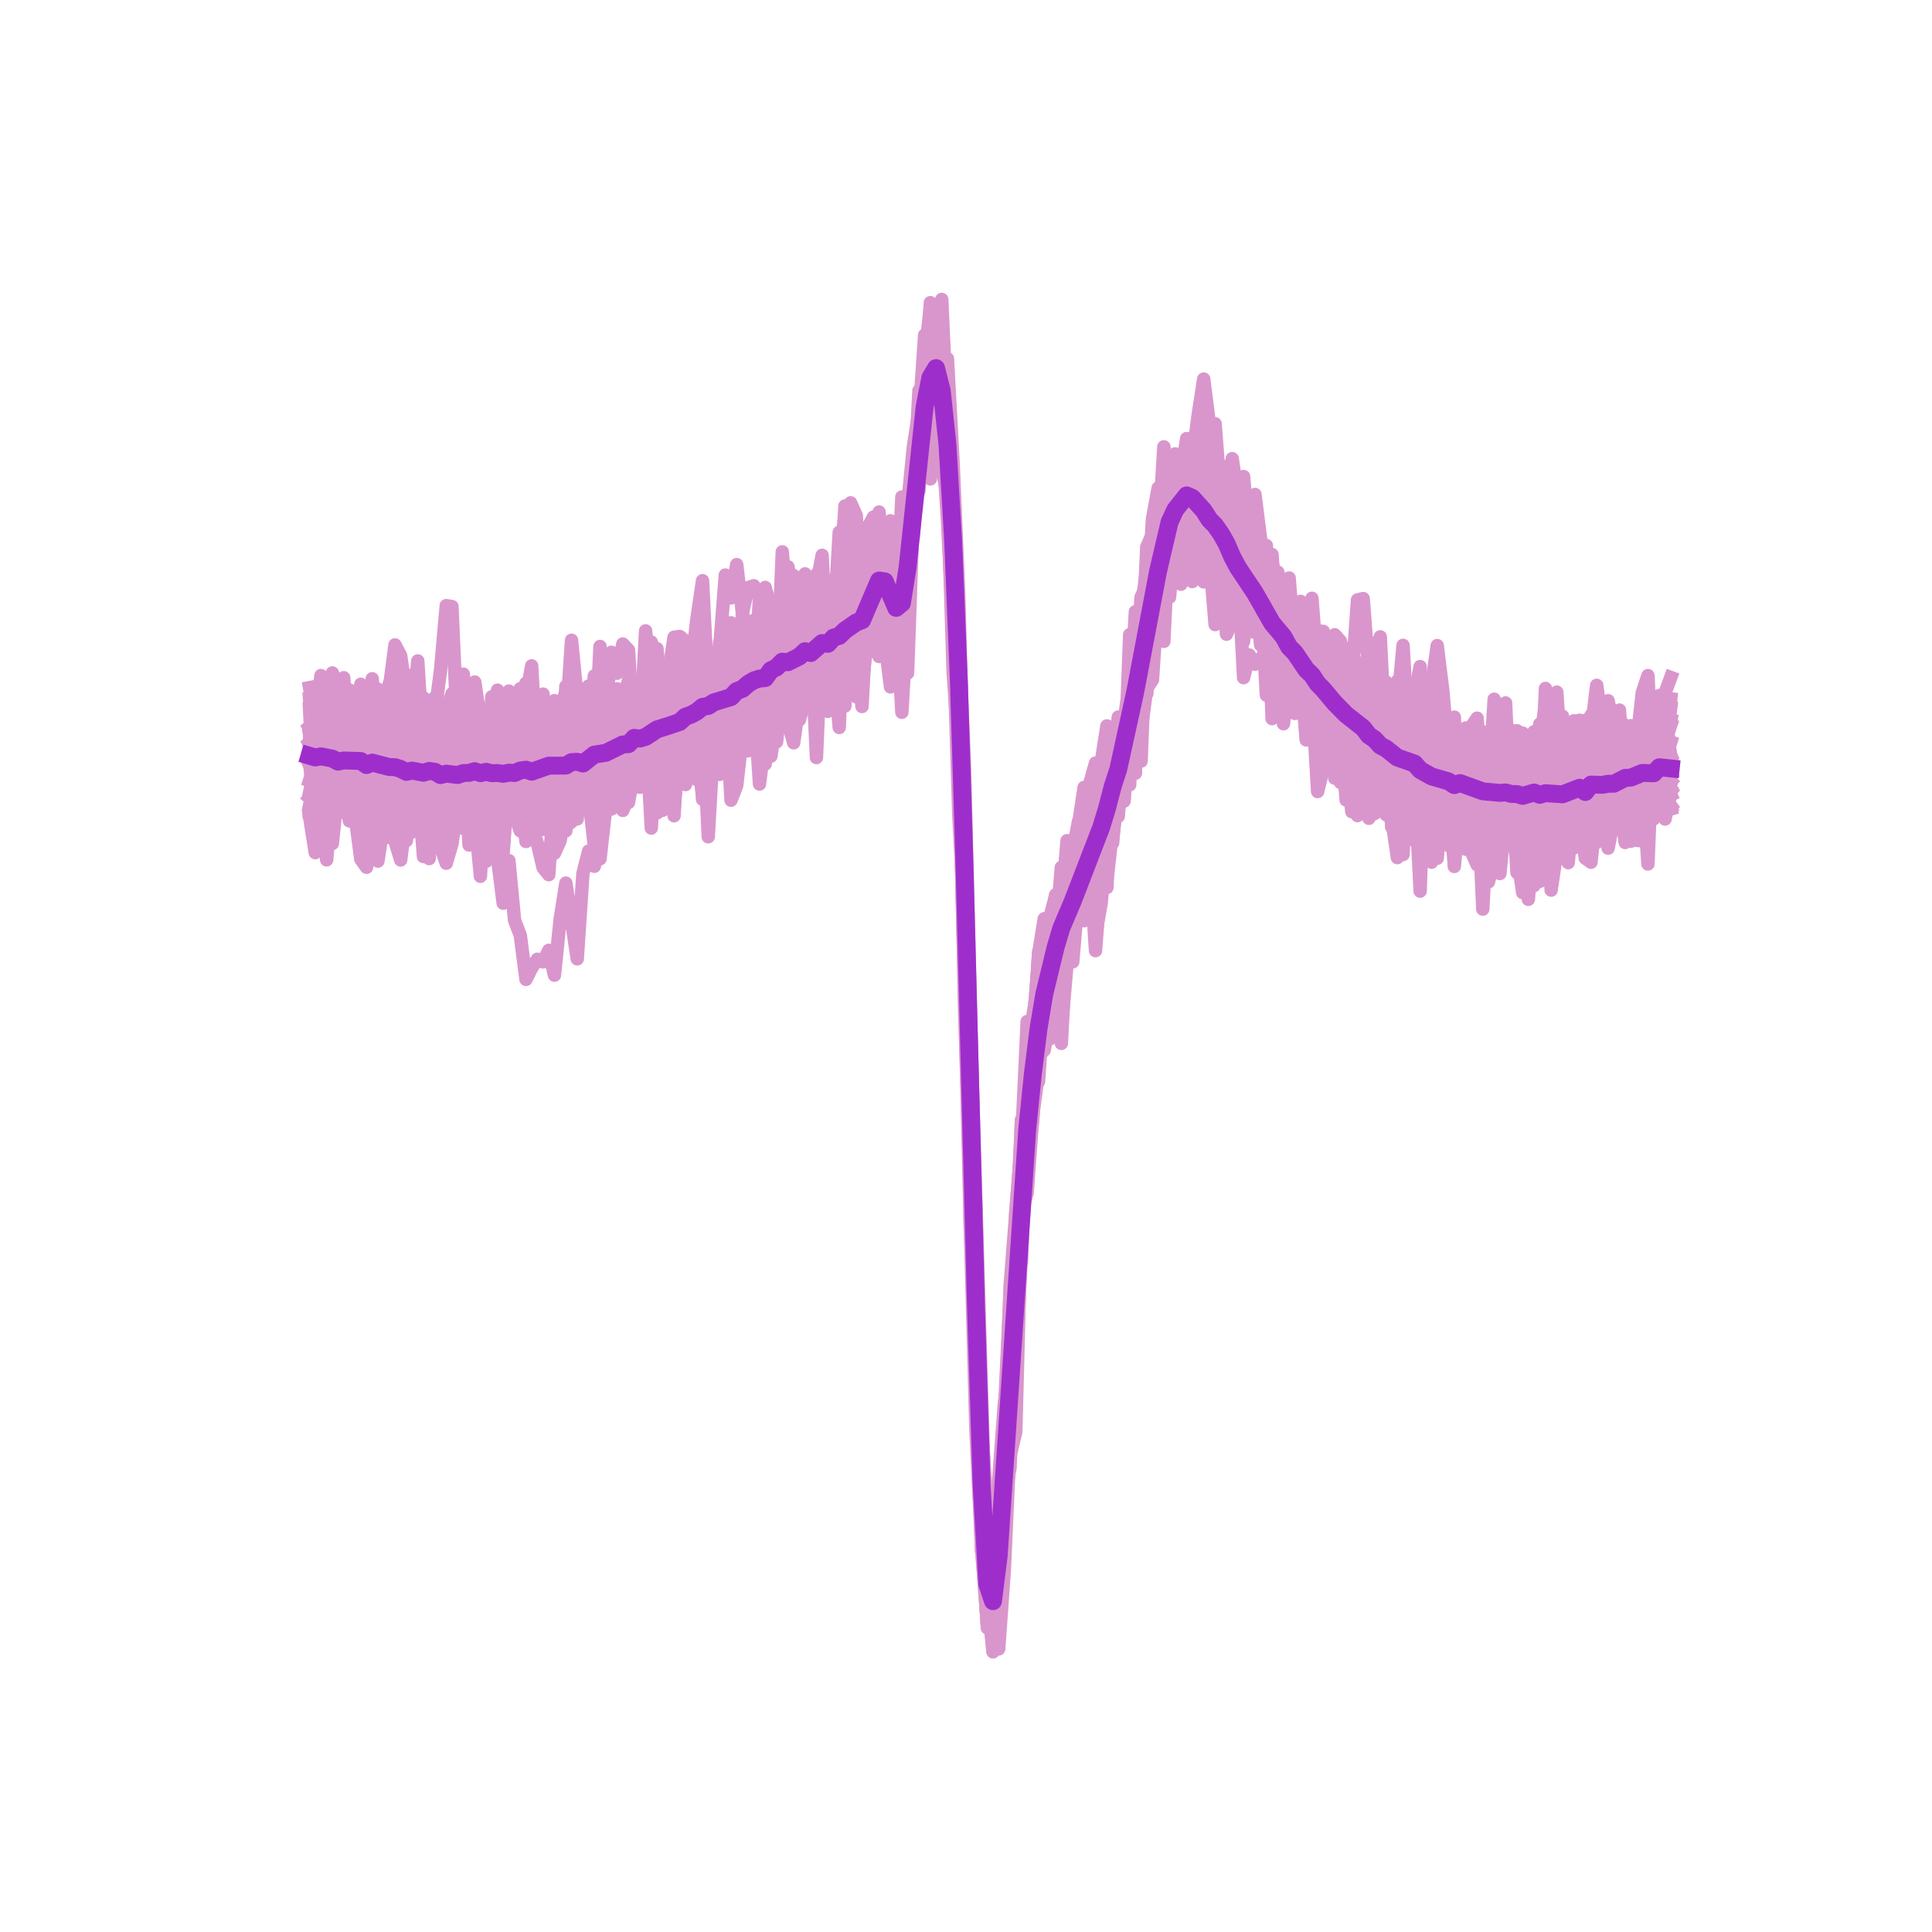 <?xml version="1.0" encoding="utf-8" standalone="no"?>
<!DOCTYPE svg PUBLIC "-//W3C//DTD SVG 1.1//EN"
  "http://www.w3.org/Graphics/SVG/1.1/DTD/svg11.dtd">
<svg xmlns:xlink="http://www.w3.org/1999/xlink" width="216pt" height="216pt" viewBox="0 0 216 216" xmlns="http://www.w3.org/2000/svg" version="1.1">
 <defs>
  <style type="text/css">*{stroke-linejoin: round; stroke-linecap: butt}</style>
 </defs>
 <g id="figure_1">
  <g id="patch_1">
   <path d="M 0 216 
L 216 216 
L 216 0 
L 0 0 
L 0 216 
z
" style="fill: none"/>
  </g>
  <g id="axes_1">
   <g id="line2d_1">
    <path d="M 34.609 76.879 
L 35.246 80.289 
L 35.883 79.622 
L 36.519 86.838 
L 37.156 82.239 
L 37.793 84.958 
L 38.43 86.863 
L 39.066 88.232 
L 39.703 82.8 
L 40.34 84.318 
L 40.977 86.963 
L 41.613 75.887 
L 42.25 86.744 
L 42.887 86.31 
L 43.524 88.837 
L 44.16 90.09 
L 44.797 89.824 
L 45.434 88.409 
L 46.07 84.45 
L 46.707 84.61 
L 47.344 86.306 
L 47.981 87.26 
L 48.617 93.027 
L 49.254 91.406 
L 49.891 91.424 
L 50.528 84.745 
L 51.164 87.298 
L 51.801 89.116 
L 52.438 80.233 
L 53.711 85.562 
L 54.348 84.153 
L 54.985 84.188 
L 55.622 87.202 
L 56.258 92.058 
L 56.895 87.044 
L 57.532 87.89 
L 58.169 85.83 
L 58.805 87.917 
L 59.442 89.542 
L 60.079 78.016 
L 60.716 78.107 
L 61.352 84.493 
L 61.989 92.419 
L 62.626 82.818 
L 63.263 91.432 
L 63.899 91.166 
L 64.536 78.637 
L 65.173 79.637 
L 65.81 86.064 
L 66.446 75.562 
L 67.083 86.745 
L 67.72 78.608 
L 68.357 89.599 
L 68.993 81.114 
L 69.63 81.309 
L 70.267 86.457 
L 71.54 83.536 
L 72.177 80.738 
L 72.814 92.577 
L 73.45 81.795 
L 74.087 85.867 
L 74.724 76.948 
L 75.361 89.86 
L 75.997 84.843 
L 76.634 82.096 
L 77.271 80.727 
L 77.908 81.622 
L 78.544 72.666 
L 79.181 79.908 
L 79.818 80.028 
L 80.455 86.22 
L 81.091 78.341 
L 81.728 74.024 
L 82.365 80.479 
L 83.002 79.332 
L 83.638 74.065 
L 84.275 78.503 
L 84.912 66.76 
L 85.549 65.677 
L 86.185 69.046 
L 86.822 75.601 
L 87.459 72.185 
L 88.096 75.837 
L 88.732 75.738 
L 89.369 80.496 
L 90.006 78.218 
L 90.643 74.322 
L 91.279 76.315 
L 91.916 66.269 
L 92.553 69.208 
L 93.19 67.062 
L 93.826 69.784 
L 95.1 70.923 
L 96.373 67.414 
L 97.01 65.698 
L 97.647 69.536 
L 98.283 60.23 
L 98.92 62.895 
L 99.557 58.471 
L 100.194 68.697 
L 101.467 64.998 
L 102.104 55.086 
L 102.741 53.292 
L 104.014 39.399 
L 105.288 33.48 
L 105.924 47.625 
L 106.561 56.271 
L 107.198 75.213 
L 107.835 98.704 
L 108.471 114.563 
L 109.108 136.108 
L 109.745 169.022 
L 110.382 180.532 
L 111.018 180.489 
L 112.292 165.446 
L 112.929 152.181 
L 113.565 152.359 
L 114.202 139.067 
L 116.112 113.938 
L 116.749 109.34 
L 118.023 104.789 
L 118.659 96.973 
L 119.296 101.501 
L 119.933 104.048 
L 120.57 98.668 
L 121.206 102.39 
L 121.843 94.598 
L 122.48 96.785 
L 123.117 86.464 
L 123.753 87.347 
L 124.39 85.768 
L 125.027 85.77 
L 125.663 89.548 
L 126.3 79.422 
L 126.937 80.865 
L 127.574 77.496 
L 128.21 75.751 
L 128.847 65.726 
L 129.484 63.016 
L 130.121 57.973 
L 131.394 61.234 
L 132.031 59.009 
L 132.668 52.568 
L 133.304 63.796 
L 133.941 60.367 
L 134.578 59.698 
L 135.215 64.841 
L 135.851 63.357 
L 136.488 52.011 
L 137.762 67.053 
L 138.398 60.364 
L 139.035 64.382 
L 139.672 69.65 
L 140.309 65.762 
L 140.945 71.05 
L 141.582 72.163 
L 142.219 65.202 
L 142.856 67.905 
L 143.492 68.447 
L 144.129 71.266 
L 144.766 71.273 
L 145.403 74.137 
L 146.039 82.091 
L 146.676 78.372 
L 147.313 79.064 
L 147.95 79.164 
L 148.586 79.992 
L 149.223 76.68 
L 149.86 78.651 
L 150.497 82.834 
L 151.133 82.341 
L 151.77 83.868 
L 152.407 87.327 
L 153.043 83.107 
L 153.68 87.457 
L 154.317 80.627 
L 154.954 83.666 
L 155.59 83.23 
L 156.227 76.128 
L 156.864 83.119 
L 157.501 88.796 
L 158.137 79.751 
L 158.774 88.756 
L 159.411 88.783 
L 160.048 86.777 
L 160.684 86.022 
L 161.321 85.578 
L 161.958 80.475 
L 162.595 84.214 
L 163.231 91.844 
L 163.868 83.802 
L 164.505 82.222 
L 165.142 86.759 
L 165.778 93.059 
L 166.415 86.986 
L 167.052 84.256 
L 167.689 91.817 
L 168.325 88.169 
L 168.962 81.657 
L 169.599 84.543 
L 170.236 94.109 
L 170.872 93.11 
L 171.509 89.273 
L 172.146 91.435 
L 172.783 95.23 
L 173.419 82.874 
L 174.056 83.536 
L 174.693 83.038 
L 175.33 85.489 
L 175.966 90.977 
L 176.603 86.666 
L 177.24 89.959 
L 177.876 86.262 
L 178.513 92.017 
L 179.15 88.022 
L 179.787 80.569 
L 180.423 90.183 
L 181.06 82.562 
L 181.697 84.364 
L 182.334 85.524 
L 182.97 85.628 
L 183.607 91.778 
L 184.244 87.039 
L 184.881 86.68 
L 185.517 87.624 
L 186.154 83.235 
L 186.791 80.498 
L 186.791 80.498 
" clip-path="url(#p9ac0adfe2e)" style="fill: none; stroke: #d996cc; stroke-width: 1.5; stroke-linecap: square"/>
   </g>
   <g id="line2d_2">
    <path d="M 34.609 79.245 
L 35.246 92.215 
L 35.883 89.487 
L 36.519 84.908 
L 37.156 87.616 
L 37.793 81.396 
L 38.43 80.489 
L 39.066 81.445 
L 39.703 86.139 
L 40.34 86.556 
L 40.977 90.243 
L 41.613 89.614 
L 42.25 88.068 
L 42.887 93.003 
L 43.524 93.629 
L 44.16 86.902 
L 44.797 82.118 
L 45.434 82.681 
L 46.07 86.594 
L 46.707 82.935 
L 47.344 85.526 
L 47.981 85.507 
L 48.617 86.444 
L 49.254 90.462 
L 49.891 86.265 
L 50.528 83.885 
L 51.164 84.778 
L 52.438 83.544 
L 53.075 80.487 
L 53.711 87.804 
L 54.348 88.731 
L 54.985 89.286 
L 55.622 84.311 
L 56.258 85.117 
L 56.895 77.363 
L 57.532 83.542 
L 58.169 78.204 
L 58.805 80.198 
L 59.442 86.881 
L 60.079 80.81 
L 60.716 82.964 
L 61.352 82.448 
L 61.989 78.336 
L 62.626 86.818 
L 63.263 76.729 
L 63.899 80.384 
L 64.536 80.984 
L 65.173 79.786 
L 65.81 76.998 
L 66.446 84.894 
L 67.083 86.51 
L 67.72 84.829 
L 68.357 85.465 
L 68.993 84.962 
L 69.63 77.862 
L 70.267 80.727 
L 70.903 79.053 
L 71.54 83.968 
L 72.177 79.135 
L 72.814 81.905 
L 73.45 85.321 
L 74.087 84.812 
L 74.724 89.2 
L 75.361 80.039 
L 75.997 78.009 
L 76.634 80.276 
L 77.271 79.696 
L 77.908 77.643 
L 78.544 89.365 
L 79.181 84.249 
L 79.818 82.119 
L 80.455 80.507 
L 81.091 86.265 
L 81.728 71.456 
L 82.365 77.221 
L 83.002 79.962 
L 83.638 78.675 
L 84.275 77.969 
L 84.912 87.654 
L 86.185 77.461 
L 86.822 76.335 
L 87.459 69.101 
L 88.096 77.054 
L 88.732 74.712 
L 89.369 74.361 
L 90.006 65.06 
L 90.643 70.769 
L 91.279 84.697 
L 91.916 69.946 
L 92.553 77.855 
L 93.19 72.111 
L 93.826 71.286 
L 94.463 75.47 
L 95.1 66.693 
L 95.737 69.211 
L 96.373 65.06 
L 97.01 66.807 
L 97.647 72.824 
L 98.283 71.23 
L 98.92 73.452 
L 99.557 68.938 
L 100.194 68.765 
L 100.83 64.441 
L 101.467 56.55 
L 102.104 50.066 
L 102.741 45.914 
L 104.014 39.59 
L 104.651 42.021 
L 105.288 52.184 
L 105.924 55.426 
L 106.561 65.065 
L 107.198 80.237 
L 107.835 99.016 
L 108.471 128.517 
L 109.108 150.21 
L 110.382 178.961 
L 111.018 177.706 
L 111.655 170.886 
L 112.929 144.889 
L 114.202 133.739 
L 114.839 115.998 
L 115.476 113.57 
L 116.112 109.708 
L 116.749 104.863 
L 117.386 104.114 
L 118.023 109.713 
L 118.659 102.996 
L 119.296 103.543 
L 119.933 99.221 
L 120.57 92.245 
L 121.206 88.035 
L 121.843 98.851 
L 122.48 95.696 
L 123.117 96.384 
L 123.753 92.906 
L 124.39 93.649 
L 125.027 88.58 
L 125.663 86.976 
L 126.3 85.747 
L 126.937 72.116 
L 127.574 72.965 
L 128.21 63.567 
L 128.847 65.309 
L 129.484 65.782 
L 130.121 56.329 
L 130.757 54.942 
L 131.394 59.071 
L 132.031 65.313 
L 132.668 59.223 
L 133.304 55.115 
L 133.941 54.251 
L 134.578 53.907 
L 135.215 56.065 
L 135.851 52.818 
L 137.125 64.566 
L 137.762 63.581 
L 138.398 65.256 
L 139.035 59.631 
L 139.672 64.838 
L 140.309 65.284 
L 140.945 62.052 
L 141.582 67.112 
L 142.219 71.253 
L 142.856 71.185 
L 143.492 72.489 
L 144.129 76.451 
L 144.766 76.329 
L 145.403 72.424 
L 146.039 70.641 
L 146.676 72.134 
L 147.313 79.325 
L 147.95 75.447 
L 148.586 76.447 
L 149.223 81.695 
L 149.86 84.201 
L 150.497 83.328 
L 151.133 81.279 
L 151.77 84.303 
L 152.407 75.254 
L 153.043 76.277 
L 153.68 75.952 
L 154.317 85.883 
L 154.954 86.515 
L 155.59 87.448 
L 156.227 81.582 
L 156.864 95.536 
L 157.501 83.327 
L 158.137 85.989 
L 158.774 84.168 
L 159.411 89.556 
L 160.048 89.026 
L 160.684 84.08 
L 161.321 91.14 
L 161.958 87.444 
L 162.595 87.026 
L 163.231 86.33 
L 163.868 88.346 
L 164.505 93.55 
L 165.142 88.702 
L 165.778 89.231 
L 166.415 91.271 
L 167.052 94.843 
L 167.689 90.229 
L 168.325 89.723 
L 168.962 91.656 
L 169.599 85.912 
L 170.236 95.051 
L 170.872 95.411 
L 171.509 88.213 
L 172.146 83.586 
L 172.783 84.529 
L 173.419 83.873 
L 174.056 92.756 
L 174.693 93.463 
L 175.966 92.872 
L 176.603 82.455 
L 177.24 80.533 
L 177.876 87.961 
L 178.513 91.947 
L 179.15 92.634 
L 179.787 79.613 
L 180.423 89.225 
L 181.06 91.309 
L 181.697 85.971 
L 182.334 89.156 
L 182.97 85.768 
L 183.607 85.233 
L 184.244 83.676 
L 184.881 85.558 
L 185.517 81.595 
L 186.154 80.553 
L 186.791 84.546 
L 186.791 84.546 
" clip-path="url(#p9ac0adfe2e)" style="fill: none; stroke: #d996cc; stroke-width: 1.5; stroke-linecap: square"/>
   </g>
   <g id="line2d_3">
    <path d="M 34.609 82.151 
L 35.246 87.15 
L 35.883 78.948 
L 37.156 85.835 
L 37.793 90.706 
L 38.43 84.809 
L 39.066 86.078 
L 39.703 80.372 
L 40.34 82.655 
L 40.977 82.694 
L 41.613 89.444 
L 42.25 88.54 
L 42.887 89.833 
L 43.524 86.188 
L 44.16 93.725 
L 44.797 81.206 
L 45.434 87.48 
L 46.07 80.599 
L 46.707 80.811 
L 47.981 94.426 
L 48.617 83.364 
L 49.254 94.086 
L 49.891 85.014 
L 50.528 85.111 
L 51.164 89.864 
L 51.801 92.62 
L 52.438 89.096 
L 53.075 76.353 
L 53.711 85.081 
L 54.348 89.92 
L 54.985 84.086 
L 55.622 89.325 
L 56.258 85.417 
L 56.895 88.731 
L 57.532 90.478 
L 58.169 77.423 
L 58.805 87.152 
L 59.442 86.728 
L 60.079 84.081 
L 60.716 84.972 
L 61.352 89.576 
L 61.989 84.392 
L 62.626 91.366 
L 63.263 88.129 
L 63.899 88.891 
L 64.536 82.348 
L 65.173 85.37 
L 65.81 80.013 
L 66.446 82.97 
L 67.083 81.396 
L 67.72 84.957 
L 68.357 81.992 
L 68.993 83.32 
L 69.63 82.455 
L 70.267 83.823 
L 70.903 82.895 
L 71.54 81.69 
L 72.177 79.037 
L 72.814 82.923 
L 73.45 80.406 
L 74.087 80.396 
L 74.724 81.956 
L 75.361 78.369 
L 75.997 85.312 
L 76.634 76.783 
L 77.271 80.51 
L 77.908 75.64 
L 78.544 75.997 
L 79.181 78.505 
L 79.818 75.284 
L 80.455 81.471 
L 81.091 76.623 
L 81.728 84.986 
L 82.365 78.442 
L 83.002 76.357 
L 83.638 76.505 
L 84.275 76.537 
L 84.912 69.873 
L 85.549 72.926 
L 86.185 73.177 
L 86.822 75.206 
L 87.459 74.853 
L 88.096 76.367 
L 88.732 74.105 
L 89.369 77.116 
L 90.006 70.263 
L 90.643 68.728 
L 91.279 64.221 
L 92.553 72.705 
L 93.19 76.492 
L 93.826 71.128 
L 94.463 76.296 
L 95.1 73.997 
L 95.737 77.899 
L 96.373 65.732 
L 97.01 62.77 
L 97.647 62.273 
L 98.283 58.295 
L 98.92 71.68 
L 99.557 76.794 
L 100.194 70.98 
L 100.83 69.15 
L 101.467 64.615 
L 102.104 56.233 
L 102.741 46.133 
L 103.377 43.732 
L 104.014 39.872 
L 104.651 42.671 
L 105.288 43.953 
L 105.924 56.361 
L 107.198 84.782 
L 108.471 134.426 
L 109.745 173.502 
L 110.382 175.489 
L 111.018 169.963 
L 111.655 175.594 
L 112.292 163.112 
L 112.929 155.224 
L 113.565 142.88 
L 114.202 128.319 
L 115.476 118.078 
L 116.749 104.631 
L 117.386 108.073 
L 118.023 106.002 
L 118.659 107.187 
L 119.296 105.127 
L 119.933 105.066 
L 120.57 100.547 
L 121.206 102.929 
L 121.843 93.763 
L 122.48 90.093 
L 123.117 94.23 
L 123.753 95.311 
L 124.39 89.247 
L 125.027 89.449 
L 126.3 82.866 
L 126.937 73.043 
L 127.574 75.659 
L 128.21 61.141 
L 128.847 59.722 
L 129.484 57.034 
L 130.121 57.037 
L 130.757 55.033 
L 131.394 50.744 
L 132.031 54.031 
L 132.668 50.876 
L 133.304 51.544 
L 133.941 46.494 
L 134.578 42.381 
L 135.215 47.44 
L 135.851 47.373 
L 136.488 55.729 
L 137.125 57.436 
L 137.762 51.28 
L 138.398 55.521 
L 139.035 61.256 
L 139.672 56.318 
L 140.309 55.282 
L 140.945 60.357 
L 141.582 61.814 
L 142.219 62.001 
L 142.856 72.64 
L 143.492 71.324 
L 144.129 76.474 
L 144.766 74.881 
L 145.403 76.331 
L 146.039 76.344 
L 146.676 77.676 
L 147.313 88.493 
L 147.95 85.914 
L 148.586 75.188 
L 149.223 85.734 
L 149.86 81.358 
L 150.497 89.447 
L 151.133 88.957 
L 151.77 91.185 
L 152.407 89.255 
L 153.043 89.523 
L 153.68 87.308 
L 154.317 86.124 
L 154.954 83.524 
L 155.59 89.139 
L 156.227 90.823 
L 156.864 87.137 
L 157.501 88.119 
L 158.137 92.915 
L 158.774 86.752 
L 159.411 95.203 
L 160.048 89.336 
L 160.684 88.321 
L 161.321 88.21 
L 161.958 84.86 
L 162.595 90.096 
L 163.231 88.902 
L 163.868 93.007 
L 164.505 89.712 
L 165.142 94.309 
L 165.778 89.687 
L 166.415 88.787 
L 167.052 78.174 
L 167.689 84.849 
L 168.325 84.88 
L 168.962 90.387 
L 169.599 90.32 
L 170.236 88.568 
L 170.872 90.163 
L 171.509 96.406 
L 172.146 92.706 
L 172.783 86.856 
L 173.419 90.017 
L 174.693 85.369 
L 175.33 89.891 
L 175.966 85.173 
L 176.603 81.354 
L 177.24 87.027 
L 177.876 89.89 
L 178.513 88.655 
L 179.15 91.126 
L 179.787 87.04 
L 180.423 80.837 
L 181.06 79.391 
L 181.697 89.62 
L 182.334 90.348 
L 182.97 89.366 
L 183.607 91.922 
L 184.244 86.613 
L 184.881 86.111 
L 185.517 77.763 
L 186.154 91.566 
L 186.791 88.739 
L 186.791 88.739 
" clip-path="url(#p9ac0adfe2e)" style="fill: none; stroke: #d996cc; stroke-width: 1.5; stroke-linecap: square"/>
   </g>
   <g id="line2d_4">
    <path d="M 34.609 85.559 
L 35.246 87.273 
L 35.883 86.408 
L 36.519 86.907 
L 37.156 92.312 
L 37.793 89.768 
L 38.43 83.837 
L 39.066 83.641 
L 39.703 82.514 
L 40.34 84.683 
L 40.977 82.579 
L 41.613 80.892 
L 42.25 86.091 
L 42.887 84.368 
L 44.16 81.823 
L 44.797 90.251 
L 46.07 82.308 
L 46.707 81.17 
L 47.344 82.309 
L 47.981 85.76 
L 48.617 89.94 
L 49.254 85.746 
L 49.891 93.589 
L 50.528 89.592 
L 51.164 87.143 
L 51.801 84.198 
L 52.438 83.748 
L 53.075 82.24 
L 53.711 83.593 
L 54.348 92.21 
L 54.985 89.709 
L 55.622 94.318 
L 56.258 95.294 
L 56.895 86.074 
L 57.532 90.484 
L 58.169 86.793 
L 58.805 78.035 
L 59.442 74.446 
L 60.079 86.175 
L 60.716 92.724 
L 61.352 86.634 
L 61.989 86.404 
L 62.626 82.118 
L 63.263 88.874 
L 65.173 81.795 
L 65.81 81.557 
L 66.446 77.081 
L 67.083 84.918 
L 68.357 83.503 
L 68.993 84.016 
L 69.63 77.051 
L 70.903 87.764 
L 71.54 82.605 
L 72.177 70.529 
L 72.814 77.269 
L 73.45 77.251 
L 74.087 79.698 
L 74.724 81.671 
L 75.361 90.671 
L 75.997 82.445 
L 76.634 84.105 
L 77.271 80.23 
L 77.908 85.719 
L 78.544 80.984 
L 79.181 72.821 
L 79.818 76.703 
L 80.455 85.571 
L 81.091 77.501 
L 81.728 89.463 
L 82.365 87.831 
L 83.002 82.214 
L 83.638 77.895 
L 84.275 75.85 
L 84.912 68.868 
L 85.549 76.759 
L 86.185 79.695 
L 86.822 80.935 
L 87.459 73.727 
L 88.096 80.648 
L 88.732 77.141 
L 89.369 72.12 
L 90.006 75.576 
L 90.643 67.499 
L 91.279 66.493 
L 91.916 67.409 
L 92.553 79.527 
L 93.19 72.398 
L 93.826 73.565 
L 94.463 74.102 
L 95.737 71.904 
L 96.373 71.981 
L 97.01 67.825 
L 97.647 57.943 
L 98.283 61.563 
L 98.92 64.392 
L 99.557 65.216 
L 100.194 71.852 
L 100.83 62.826 
L 101.467 67.959 
L 102.741 43.664 
L 103.377 44.365 
L 104.014 37.577 
L 104.651 35.059 
L 105.288 41.622 
L 106.561 66.853 
L 108.471 122.777 
L 109.108 153.164 
L 109.745 166.045 
L 110.382 169.164 
L 111.655 171.645 
L 112.292 161.932 
L 112.929 146.097 
L 113.565 138.706 
L 114.202 125.44 
L 114.839 127.075 
L 115.476 116.138 
L 116.112 107.51 
L 116.749 107.93 
L 117.386 106.993 
L 118.023 105.036 
L 118.659 101.419 
L 119.296 107.828 
L 119.933 101.952 
L 121.206 97.642 
L 121.843 93.134 
L 122.48 92.415 
L 123.117 93.163 
L 124.39 85.318 
L 125.027 84.863 
L 125.663 85.072 
L 126.3 86.841 
L 126.937 85.201 
L 128.21 70.962 
L 128.847 61.802 
L 129.484 58.488 
L 130.121 56.714 
L 130.757 56.625 
L 131.394 61.385 
L 132.031 56.909 
L 132.668 57.944 
L 133.304 65.016 
L 133.941 51.682 
L 134.578 56.184 
L 135.215 58.845 
L 135.851 52.539 
L 136.488 56.702 
L 137.125 64.494 
L 137.762 59.765 
L 138.398 66.986 
L 139.035 69.048 
L 139.672 65.669 
L 140.309 67.532 
L 141.582 64.202 
L 142.856 73.33 
L 143.492 67.791 
L 144.129 71.337 
L 144.766 77.264 
L 145.403 76.197 
L 146.039 81.785 
L 146.676 78.064 
L 147.313 77.216 
L 147.95 79.583 
L 148.586 72.216 
L 149.223 78.929 
L 149.86 81.499 
L 150.497 85.532 
L 151.133 80.27 
L 151.77 84.228 
L 152.407 84.193 
L 153.043 82.708 
L 153.68 84.01 
L 154.317 84.438 
L 154.954 81.012 
L 155.59 83.908 
L 156.227 83.773 
L 156.864 84.067 
L 157.501 87.412 
L 158.137 93.232 
L 158.774 85.012 
L 159.411 86.236 
L 160.048 83.459 
L 160.684 84.999 
L 161.321 81.381 
L 161.958 80.464 
L 162.595 80.177 
L 163.231 93.998 
L 163.868 83.809 
L 164.505 93.394 
L 165.142 94.643 
L 165.778 88.066 
L 166.415 91.256 
L 167.052 88.521 
L 167.689 86.41 
L 168.325 92.124 
L 168.962 82.021 
L 169.599 92.026 
L 170.236 96.942 
L 170.872 85.08 
L 171.509 91.376 
L 172.146 84.656 
L 172.783 87.297 
L 173.419 89.042 
L 174.056 89.019 
L 174.693 80.077 
L 175.33 87.236 
L 175.966 84.366 
L 176.603 91.382 
L 177.24 95.941 
L 177.876 96.399 
L 178.513 90.277 
L 179.15 90.04 
L 179.787 87.618 
L 180.423 90.579 
L 181.06 80.479 
L 181.697 81.197 
L 182.334 82.859 
L 182.97 89.038 
L 184.244 81.855 
L 184.881 88.758 
L 185.517 88.856 
L 186.154 85.025 
L 186.791 82.971 
L 186.791 82.971 
" clip-path="url(#p9ac0adfe2e)" style="fill: none; stroke: #d996cc; stroke-width: 1.5; stroke-linecap: square"/>
   </g>
   <g id="line2d_5">
    <path d="M 34.609 78.091 
L 35.246 86.649 
L 35.883 83.578 
L 36.519 82.862 
L 37.156 94.307 
L 37.793 88.171 
L 38.43 84.36 
L 39.066 79.335 
L 39.703 80.577 
L 40.34 85.176 
L 40.977 84.625 
L 41.613 80.716 
L 42.25 90.824 
L 42.887 85.679 
L 43.524 90.902 
L 44.16 87.758 
L 44.797 85.678 
L 45.434 85.742 
L 46.07 89.857 
L 46.707 83.264 
L 47.344 88.563 
L 47.981 87.812 
L 48.617 86.581 
L 49.254 91.297 
L 49.891 81.76 
L 50.528 81.719 
L 51.164 86.213 
L 51.801 82.767 
L 52.438 82.178 
L 53.075 87.309 
L 53.711 83.311 
L 54.348 87.961 
L 54.985 78.572 
L 55.622 84.035 
L 56.258 86.484 
L 56.895 82.602 
L 58.169 88.801 
L 58.805 85.609 
L 59.442 85.385 
L 60.079 91.82 
L 60.716 86.593 
L 61.352 91.351 
L 61.989 88.06 
L 62.626 82.458 
L 63.263 85.816 
L 63.899 86.679 
L 64.536 81.279 
L 65.173 85.82 
L 65.81 82.247 
L 66.446 82.299 
L 67.083 96.02 
L 67.72 90.368 
L 68.357 88.583 
L 68.993 81.549 
L 69.63 82.494 
L 70.267 80.16 
L 70.903 79.114 
L 71.54 78.698 
L 72.177 79.775 
L 72.814 86.765 
L 73.45 78.156 
L 74.087 82.436 
L 75.361 86.256 
L 75.997 80.583 
L 76.634 78.456 
L 77.271 77.501 
L 77.908 76.11 
L 78.544 76.647 
L 79.181 75.764 
L 79.818 80.712 
L 80.455 84.245 
L 81.091 84.81 
L 81.728 76.443 
L 82.365 77.809 
L 83.002 80.24 
L 83.638 78.048 
L 84.275 79.283 
L 84.912 73.737 
L 85.549 73.554 
L 86.185 76.502 
L 86.822 80.262 
L 87.459 78.904 
L 88.096 71.578 
L 88.732 72.357 
L 89.369 67.599 
L 90.006 69.878 
L 90.643 74.406 
L 91.279 67.088 
L 91.916 74.621 
L 92.553 69.979 
L 93.19 73.463 
L 93.826 75.136 
L 94.463 78.935 
L 95.1 67.007 
L 95.737 71.44 
L 96.373 67.14 
L 97.01 58.992 
L 97.647 57.815 
L 98.283 63.507 
L 98.92 62.237 
L 99.557 66.498 
L 100.194 71.604 
L 100.83 65.326 
L 101.467 67.933 
L 102.104 59.136 
L 102.741 47.142 
L 103.377 49.407 
L 104.014 33.838 
L 104.651 42.446 
L 105.288 39.658 
L 105.924 49.231 
L 106.561 62.841 
L 107.198 70.36 
L 110.382 177.309 
L 111.018 183.579 
L 111.655 184.351 
L 112.292 175.392 
L 112.929 161.229 
L 113.565 152.925 
L 114.839 127.416 
L 115.476 117.581 
L 116.112 113.825 
L 116.749 107.175 
L 117.386 114.009 
L 118.023 109.423 
L 118.659 109.887 
L 119.296 106.696 
L 119.933 104.306 
L 120.57 98.539 
L 121.206 102.911 
L 122.48 94.259 
L 123.117 92.136 
L 123.753 90.945 
L 124.39 91.24 
L 125.027 87.203 
L 125.663 82.189 
L 126.3 83.813 
L 126.937 86.45 
L 127.574 71.321 
L 128.21 67.175 
L 128.847 64.008 
L 129.484 63.72 
L 130.121 61.181 
L 130.757 59.672 
L 131.394 60.527 
L 132.031 52.378 
L 132.668 59.462 
L 133.304 58.305 
L 133.941 53.752 
L 134.578 57.946 
L 135.215 51.722 
L 136.488 60.165 
L 137.125 55.087 
L 137.762 59.009 
L 138.398 57.489 
L 139.035 64.148 
L 139.672 65.621 
L 140.309 61.253 
L 140.945 62.846 
L 141.582 64.082 
L 142.219 72.654 
L 142.856 70.232 
L 143.492 76.903 
L 144.129 69.341 
L 144.766 71.235 
L 145.403 74.98 
L 146.039 69.543 
L 146.676 74.896 
L 147.313 71.095 
L 147.95 75.542 
L 148.586 73.753 
L 149.223 76.134 
L 149.86 79.79 
L 150.497 86.472 
L 151.133 81.705 
L 151.77 78.515 
L 152.407 82.026 
L 153.043 77.845 
L 153.68 80.248 
L 154.317 71.2 
L 154.954 84.239 
L 155.59 83.841 
L 156.227 91.221 
L 156.864 90.362 
L 157.501 80.959 
L 158.774 94.588 
L 159.411 82.985 
L 160.048 84.033 
L 160.684 76.655 
L 161.321 80.214 
L 161.958 80.565 
L 162.595 91.648 
L 163.231 88.092 
L 163.868 88.186 
L 164.505 90.81 
L 165.142 86.291 
L 165.778 95.181 
L 166.415 85.691 
L 167.052 89.455 
L 167.689 90.381 
L 168.325 84.516 
L 168.962 94.208 
L 169.599 90.918 
L 170.236 90.409 
L 171.509 86.705 
L 172.146 92.037 
L 172.783 76.972 
L 173.419 83.663 
L 174.056 82.632 
L 174.693 91.254 
L 175.33 95.46 
L 175.966 90.591 
L 176.603 93.014 
L 177.24 90.879 
L 178.513 85.678 
L 179.15 92.127 
L 180.423 84.616 
L 181.06 89.625 
L 181.697 89.509 
L 182.334 88.469 
L 182.97 93.949 
L 183.607 94.001 
L 184.244 86.087 
L 184.881 88.484 
L 185.517 83.547 
L 186.154 90.684 
L 186.791 87.752 
L 186.791 87.752 
" clip-path="url(#p9ac0adfe2e)" style="fill: none; stroke: #d996cc; stroke-width: 1.5; stroke-linecap: square"/>
   </g>
   <g id="line2d_6">
    <path d="M 34.609 90.795 
L 35.246 81.299 
L 35.883 75.528 
L 36.519 85.628 
L 37.156 88.302 
L 37.793 83.546 
L 38.43 75.772 
L 39.066 85.655 
L 39.703 80.918 
L 40.34 85.291 
L 40.977 87.869 
L 41.613 85.371 
L 42.25 96.274 
L 42.887 92.102 
L 44.16 88.523 
L 44.797 87.519 
L 45.434 81.02 
L 46.07 83.393 
L 46.707 88.329 
L 47.981 86.392 
L 48.617 93.559 
L 49.254 88.156 
L 49.891 88.191 
L 50.528 85.003 
L 51.164 90.85 
L 51.801 86.915 
L 52.438 89.191 
L 53.075 86.988 
L 53.711 81.13 
L 54.348 86.308 
L 54.985 88.478 
L 55.622 89.929 
L 56.258 88.187 
L 56.895 83.934 
L 57.532 82.883 
L 58.169 84.536 
L 58.805 87.777 
L 59.442 92.268 
L 60.079 94.293 
L 60.716 96.999 
L 61.352 97.791 
L 61.989 88.057 
L 62.626 80.259 
L 63.263 81.215 
L 63.899 71.583 
L 64.536 78.046 
L 65.81 76.693 
L 66.446 85.198 
L 67.083 72.275 
L 67.72 82.688 
L 68.357 79.721 
L 68.993 83.165 
L 69.63 78.881 
L 70.267 76.021 
L 70.903 80.977 
L 71.54 77.425 
L 72.177 84.457 
L 72.814 87.073 
L 73.45 90.887 
L 74.087 75.66 
L 74.724 82.694 
L 75.361 78.665 
L 75.997 82.074 
L 76.634 78.892 
L 77.271 74.14 
L 78.544 82.405 
L 79.181 78.539 
L 79.818 82.963 
L 80.455 71.805 
L 81.091 76.634 
L 81.728 80.118 
L 82.365 81.39 
L 83.002 81.153 
L 83.638 78.697 
L 84.275 69.794 
L 84.912 83.693 
L 85.549 75.761 
L 86.185 83.28 
L 86.822 82.943 
L 87.459 77.283 
L 88.096 78.549 
L 88.732 77.279 
L 89.369 70.647 
L 90.006 70.506 
L 90.643 75.954 
L 91.279 74.708 
L 91.916 75.04 
L 93.19 65.607 
L 93.826 68.19 
L 94.463 66.264 
L 95.1 66.761 
L 96.373 61.39 
L 97.01 64.727 
L 97.647 66.356 
L 98.283 66.551 
L 98.92 64.83 
L 99.557 69.63 
L 100.194 67.911 
L 100.83 67.233 
L 101.467 66.24 
L 102.104 50.953 
L 102.741 54.886 
L 103.377 42.679 
L 104.014 39.33 
L 104.651 47.353 
L 105.288 37.247 
L 105.924 53.744 
L 106.561 59.005 
L 107.835 91.353 
L 108.471 120.319 
L 109.745 163.988 
L 110.382 178.24 
L 111.018 184.576 
L 111.655 180.154 
L 112.929 156.986 
L 113.565 141.451 
L 114.202 141.154 
L 114.839 120.604 
L 115.476 120.14 
L 116.112 112.506 
L 116.749 113.176 
L 117.386 109.263 
L 118.659 116.65 
L 119.296 104.877 
L 119.933 102.71 
L 120.57 94.776 
L 121.206 92.085 
L 121.843 95.723 
L 122.48 92.749 
L 123.117 90.597 
L 123.753 91.456 
L 124.39 93.391 
L 125.027 82.234 
L 125.663 89.554 
L 126.3 78.354 
L 126.937 73.914 
L 127.574 75.093 
L 128.21 68.592 
L 128.847 69.904 
L 129.484 68.152 
L 130.121 65.111 
L 130.757 59.954 
L 131.394 61.229 
L 132.031 54.352 
L 132.668 50.606 
L 133.304 54.398 
L 133.941 49.375 
L 134.578 47.05 
L 135.215 59.637 
L 135.851 63.051 
L 136.488 59.286 
L 137.125 57.884 
L 138.398 61.083 
L 139.035 70.25 
L 139.672 67.755 
L 140.309 64.795 
L 140.945 63.165 
L 141.582 70.107 
L 142.219 65.917 
L 142.856 69.656 
L 143.492 69.413 
L 144.129 73.773 
L 144.766 75.329 
L 145.403 75.73 
L 146.039 69.688 
L 146.676 66.89 
L 147.313 74.971 
L 147.95 75.246 
L 148.586 81.657 
L 149.223 72.991 
L 149.86 84.818 
L 150.497 79.027 
L 151.133 76.19 
L 151.77 81.522 
L 152.407 78.048 
L 153.043 77.075 
L 153.68 74.007 
L 154.317 88.429 
L 154.954 82.26 
L 155.59 84.836 
L 156.227 90.697 
L 156.864 94.161 
L 157.501 86.854 
L 158.137 83.109 
L 158.774 87.861 
L 159.411 83.263 
L 160.684 92.255 
L 161.321 87.508 
L 161.958 86.824 
L 162.595 94.077 
L 163.231 89.3 
L 163.868 94.944 
L 164.505 88.665 
L 165.142 90.502 
L 165.778 83.223 
L 166.415 90.755 
L 167.052 87.335 
L 167.689 92.123 
L 168.325 93.744 
L 168.962 89.76 
L 169.599 92.072 
L 170.236 90.551 
L 170.872 85.675 
L 171.509 88.375 
L 172.783 78.58 
L 173.419 90.275 
L 174.056 87.966 
L 174.693 86.264 
L 175.33 85.646 
L 175.966 91.543 
L 176.603 92.931 
L 177.24 93.872 
L 177.876 88.073 
L 178.513 80.032 
L 179.787 87.06 
L 180.423 83.433 
L 181.06 88.953 
L 181.697 89.613 
L 182.334 89.807 
L 182.97 89.764 
L 183.607 92.408 
L 184.244 84.261 
L 184.881 85.226 
L 185.517 82.398 
L 186.154 87.542 
L 186.791 88.874 
L 186.791 88.874 
" clip-path="url(#p9ac0adfe2e)" style="fill: none; stroke: #d996cc; stroke-width: 1.5; stroke-linecap: square"/>
   </g>
   <g id="line2d_7">
    <path d="M 34.609 87.261 
L 35.246 85.212 
L 35.883 87.287 
L 36.519 86.524 
L 37.156 75.238 
L 37.793 77.37 
L 38.43 84.476 
L 39.066 87.337 
L 39.703 85.434 
L 40.34 83.021 
L 40.977 92.428 
L 41.613 93.721 
L 42.25 81.957 
L 42.887 80.83 
L 43.524 76.965 
L 44.16 72.1 
L 44.797 73.31 
L 45.434 77.906 
L 46.07 75.469 
L 46.707 84.628 
L 47.344 78.014 
L 47.981 79.488 
L 48.617 79.726 
L 49.254 74.937 
L 49.891 67.712 
L 50.528 67.816 
L 51.164 82.36 
L 51.801 80.373 
L 52.438 80.234 
L 53.075 76.253 
L 53.711 80.424 
L 54.348 91.093 
L 54.985 77.898 
L 55.622 95.998 
L 56.258 100.975 
L 56.895 96.213 
L 57.532 102.905 
L 58.169 104.565 
L 58.805 109.495 
L 59.442 108.218 
L 60.079 107.245 
L 60.716 107.542 
L 61.352 106.249 
L 61.989 109.025 
L 62.626 102.777 
L 63.263 98.734 
L 64.536 107.199 
L 65.173 97.658 
L 65.81 95.156 
L 66.446 96.851 
L 67.083 92.436 
L 68.357 87.357 
L 68.993 83.758 
L 69.63 90.607 
L 70.267 89.021 
L 70.903 86.147 
L 71.54 87.17 
L 72.814 84.616 
L 73.45 84.988 
L 74.087 77.783 
L 74.724 76.31 
L 75.997 72.276 
L 76.634 78.088 
L 77.271 74.886 
L 77.908 69.235 
L 78.544 64.921 
L 79.181 77.591 
L 79.818 77.547 
L 80.455 72.515 
L 81.091 64.291 
L 81.728 66.85 
L 82.365 63.123 
L 83.002 68.588 
L 83.638 65.693 
L 84.275 65.486 
L 84.912 66.852 
L 85.549 66.102 
L 86.185 70.249 
L 86.822 67.787 
L 87.459 69.793 
L 88.096 63.368 
L 88.732 67.396 
L 89.369 68.609 
L 90.006 69.251 
L 90.643 65.808 
L 91.279 65.165 
L 91.916 64.069 
L 92.553 65.504 
L 93.19 67.822 
L 94.463 57.574 
L 95.1 56.219 
L 95.737 57.66 
L 96.373 75.608 
L 97.01 67.346 
L 97.647 61.087 
L 98.283 65.15 
L 98.92 61.78 
L 99.557 70.204 
L 100.194 65.328 
L 100.83 68.951 
L 101.467 55.8 
L 102.104 57.652 
L 103.377 49.546 
L 104.014 53.54 
L 104.651 47.052 
L 105.288 52.384 
L 105.924 54.632 
L 106.561 63.26 
L 107.198 81.389 
L 107.835 107.298 
L 108.471 125.666 
L 109.108 157.921 
L 109.745 173.043 
L 110.382 181.467 
L 111.018 178.596 
L 111.655 170.76 
L 112.292 158.377 
L 112.929 149.337 
L 113.565 137.089 
L 115.476 115.717 
L 116.112 120.92 
L 116.749 111.373 
L 117.386 114.964 
L 118.023 109.034 
L 118.659 106.745 
L 119.296 100.838 
L 119.933 101.632 
L 120.57 100.906 
L 121.206 97.829 
L 121.843 100.825 
L 122.48 98.314 
L 123.117 96.716 
L 123.753 95.649 
L 124.39 87.265 
L 125.027 81.114 
L 126.3 86.713 
L 126.937 73.341 
L 127.574 77.604 
L 128.21 68.522 
L 128.847 70.365 
L 129.484 57.922 
L 130.121 65.22 
L 130.757 58.399 
L 131.394 64.245 
L 132.668 50.183 
L 133.304 52.769 
L 133.941 53.702 
L 134.578 59.849 
L 135.215 62.146 
L 135.851 69.827 
L 136.488 63.063 
L 137.125 70.905 
L 137.762 69.334 
L 138.398 59.8 
L 139.035 53.279 
L 139.672 61.006 
L 140.309 61.079 
L 140.945 67.933 
L 141.582 72.139 
L 142.219 69.82 
L 142.856 76.545 
L 143.492 71.947 
L 144.129 72.449 
L 144.766 75.171 
L 145.403 71.233 
L 146.039 75.2 
L 146.676 76.469 
L 147.313 75.391 
L 147.95 73.815 
L 148.586 78.412 
L 149.223 79.41 
L 149.86 79.084 
L 150.497 80.472 
L 151.133 84.819 
L 151.77 79.81 
L 152.407 79.149 
L 153.043 83.808 
L 153.68 83.577 
L 154.317 84.278 
L 154.954 81.083 
L 155.59 86.035 
L 156.227 83.338 
L 156.864 86.676 
L 157.501 81.309 
L 158.774 74.521 
L 159.411 90.108 
L 160.048 91.911 
L 160.684 86.914 
L 161.321 84.813 
L 161.958 87.654 
L 162.595 92.073 
L 163.231 88.914 
L 163.868 82.841 
L 164.505 82.472 
L 165.142 87.716 
L 165.778 88.937 
L 166.415 86.124 
L 167.052 93.537 
L 167.689 96.173 
L 168.325 89.467 
L 168.962 88.769 
L 169.599 85.543 
L 170.236 86.704 
L 170.872 85.88 
L 171.509 82.428 
L 172.783 90.857 
L 173.419 91.248 
L 174.056 87.868 
L 174.693 86.081 
L 175.33 96.446 
L 175.966 89.062 
L 176.603 86.012 
L 177.24 86.878 
L 177.876 79.981 
L 178.513 87.149 
L 179.15 90.03 
L 179.787 89.334 
L 180.423 83.534 
L 181.06 92.649 
L 181.697 88.259 
L 182.334 88.655 
L 182.97 85.637 
L 183.607 85.287 
L 184.244 84.565 
L 184.881 90.959 
L 185.517 79.027 
L 186.154 88.128 
L 186.791 90.441 
L 186.791 90.441 
" clip-path="url(#p9ac0adfe2e)" style="fill: none; stroke: #d996cc; stroke-width: 1.5; stroke-linecap: square"/>
   </g>
   <g id="line2d_8">
    <path d="M 34.609 83.669 
L 35.883 93.812 
L 36.519 82.381 
L 37.156 87.458 
L 37.793 88.133 
L 38.43 85.834 
L 39.703 80.024 
L 40.34 84.645 
L 40.977 85.762 
L 41.613 94.758 
L 42.25 85.362 
L 42.887 87.632 
L 43.524 93.32 
L 44.16 84.719 
L 44.797 85.826 
L 45.434 83.82 
L 46.07 81.432 
L 46.707 84.236 
L 47.981 88.192 
L 48.617 86.212 
L 49.254 90.999 
L 49.891 89.174 
L 50.528 92.451 
L 51.164 92.546 
L 51.801 87.319 
L 52.438 87.372 
L 53.075 83.484 
L 53.711 86.408 
L 54.348 90.725 
L 54.985 85.568 
L 55.622 86.552 
L 56.258 84.368 
L 56.895 83.925 
L 57.532 86.767 
L 58.169 85.281 
L 58.805 77.203 
L 59.442 86.263 
L 60.079 89.166 
L 60.716 83.038 
L 61.352 89.41 
L 61.989 84.882 
L 62.626 89.875 
L 63.263 79.282 
L 63.899 89.214 
L 64.536 81.07 
L 65.173 83.496 
L 65.81 80.934 
L 66.446 85.076 
L 67.083 85.929 
L 67.72 84.628 
L 68.357 81.783 
L 68.993 88.347 
L 69.63 80.995 
L 70.267 88.083 
L 70.903 81.73 
L 71.54 77.662 
L 72.177 79.041 
L 72.814 77.361 
L 73.45 83.124 
L 74.087 85.681 
L 74.724 82.328 
L 75.361 84.616 
L 75.997 81.865 
L 76.634 76.85 
L 77.271 79.09 
L 77.908 73.974 
L 78.544 84.628 
L 79.181 81.297 
L 79.818 79.514 
L 80.455 83.917 
L 81.091 74.307 
L 81.728 80.485 
L 82.365 77.127 
L 83.002 81.437 
L 83.638 72.885 
L 84.275 69.346 
L 84.912 75.8 
L 85.549 76.008 
L 86.185 75.257 
L 86.822 77.396 
L 87.459 72.99 
L 88.096 71.514 
L 89.369 69.47 
L 90.006 64.161 
L 90.643 74.828 
L 91.279 72.772 
L 91.916 75.847 
L 92.553 69.3 
L 93.19 73.494 
L 93.826 81.332 
L 94.463 64.304 
L 95.1 75.68 
L 95.737 69.746 
L 96.373 67.274 
L 97.01 60.321 
L 97.647 65.566 
L 98.283 66.143 
L 98.92 60.241 
L 99.557 70.764 
L 100.194 68.131 
L 100.83 69.34 
L 101.467 64.069 
L 102.104 53.623 
L 102.741 45.459 
L 103.377 45.04 
L 104.014 36.48 
L 105.288 38.137 
L 107.198 78.801 
L 107.835 105.403 
L 108.471 122.716 
L 109.745 170.308 
L 111.018 184.68 
L 111.655 168.344 
L 112.292 174.266 
L 112.929 148.967 
L 114.839 124.539 
L 116.112 110.419 
L 116.749 109.917 
L 117.386 113.388 
L 118.023 113.497 
L 118.659 114.984 
L 119.296 107.774 
L 119.933 105.012 
L 120.57 97.959 
L 121.206 97.248 
L 121.843 90.831 
L 122.48 94.63 
L 123.117 88.495 
L 123.753 95.131 
L 124.39 86.864 
L 125.027 84.847 
L 125.663 87.461 
L 126.3 79.787 
L 126.937 76.443 
L 127.574 66.773 
L 128.21 65.358 
L 128.847 63.005 
L 129.484 62.294 
L 130.121 62.673 
L 130.757 55.066 
L 131.394 55.094 
L 132.031 55.658 
L 132.668 51.751 
L 133.304 52.372 
L 133.941 51.569 
L 135.215 58.297 
L 135.851 57.468 
L 136.488 57.619 
L 137.125 62.74 
L 137.762 62.106 
L 138.398 64.181 
L 139.035 68.352 
L 139.672 70.474 
L 140.309 62.558 
L 140.945 66.416 
L 141.582 60.998 
L 142.219 80.343 
L 142.856 75.676 
L 143.492 75.499 
L 144.129 77.504 
L 144.766 78.71 
L 145.403 76.841 
L 146.676 71.631 
L 147.313 73.875 
L 147.95 74.523 
L 148.586 78.808 
L 149.223 80.089 
L 149.86 85.201 
L 150.497 84.903 
L 151.133 81.342 
L 151.77 83.844 
L 152.407 83.013 
L 153.043 80.509 
L 153.68 75.206 
L 154.317 80.218 
L 154.954 83.261 
L 155.59 82.297 
L 156.227 87.538 
L 156.864 87.793 
L 157.501 89.438 
L 158.137 88.839 
L 158.774 90.787 
L 159.411 89.002 
L 160.048 86.768 
L 160.684 87.342 
L 161.321 86.871 
L 161.958 90.275 
L 162.595 91.141 
L 163.231 90.721 
L 163.868 83.804 
L 164.505 87.057 
L 165.142 86.209 
L 165.778 82.305 
L 166.415 87.517 
L 167.052 82.193 
L 167.689 79.068 
L 168.325 78.589 
L 168.962 92.363 
L 169.599 91.462 
L 170.236 91.935 
L 170.872 92.004 
L 171.509 89.798 
L 172.146 85.262 
L 172.783 79.58 
L 173.419 86.196 
L 174.056 87.816 
L 174.693 91.567 
L 175.33 83.815 
L 175.966 89.258 
L 176.603 85.821 
L 177.24 85.275 
L 177.876 88.747 
L 178.513 84.307 
L 179.15 84.875 
L 179.787 83.927 
L 180.423 82.344 
L 181.06 89.475 
L 181.697 94.187 
L 182.97 91.513 
L 183.607 88.885 
L 184.244 88.372 
L 184.881 91.551 
L 185.517 80.973 
L 186.154 80.86 
L 186.791 81.07 
L 186.791 81.07 
" clip-path="url(#p9ac0adfe2e)" style="fill: none; stroke: #d996cc; stroke-width: 1.5; stroke-linecap: square"/>
   </g>
   <g id="line2d_9">
    <path d="M 34.609 81.244 
L 35.246 81.996 
L 35.883 85.515 
L 36.519 78.946 
L 37.156 80.036 
L 37.793 83.285 
L 38.43 84.502 
L 39.066 82.404 
L 39.703 89.799 
L 40.34 79.947 
L 40.977 82.644 
L 41.613 78.145 
L 42.25 80.155 
L 42.887 78.908 
L 43.524 79.987 
L 44.797 84.7 
L 45.434 82.42 
L 46.07 86.512 
L 46.707 84.615 
L 47.344 86.143 
L 47.981 88.124 
L 48.617 84.916 
L 49.254 83.637 
L 49.891 80.152 
L 50.528 80.876 
L 51.164 90.234 
L 51.801 89.837 
L 52.438 86.754 
L 53.075 86.21 
L 53.711 83.146 
L 54.348 87.812 
L 54.985 84.236 
L 55.622 86.629 
L 56.258 83.586 
L 56.895 82.644 
L 57.532 91.105 
L 58.169 92.89 
L 58.805 86.811 
L 59.442 90.045 
L 60.079 88.689 
L 60.716 88.677 
L 61.352 90.539 
L 61.989 81.694 
L 62.626 87.62 
L 63.263 81.707 
L 63.899 87.021 
L 64.536 89.282 
L 65.173 88.067 
L 65.81 85.398 
L 66.446 90.669 
L 67.083 83.256 
L 67.72 83.155 
L 68.357 83.352 
L 68.993 82.145 
L 69.63 86.945 
L 70.267 86.321 
L 70.903 82.962 
L 71.54 83.536 
L 72.177 83.824 
L 72.814 86.008 
L 73.45 82.187 
L 74.724 76.212 
L 75.361 80.186 
L 75.997 79.515 
L 76.634 82.499 
L 77.271 84.101 
L 78.544 80.14 
L 79.181 83.643 
L 79.818 81.819 
L 80.455 78.666 
L 81.091 71.53 
L 81.728 69.629 
L 82.365 83.25 
L 83.002 68.356 
L 83.638 75.203 
L 84.275 78.74 
L 84.912 74.047 
L 85.549 70.75 
L 86.185 75.392 
L 86.822 74.797 
L 87.459 68.824 
L 88.096 70.152 
L 88.732 76.529 
L 89.369 76.227 
L 90.006 69.664 
L 90.643 76.694 
L 91.279 73.207 
L 91.916 76.02 
L 92.553 68.712 
L 93.19 70.661 
L 93.826 59.509 
L 94.463 66.697 
L 95.1 70.417 
L 95.737 68.573 
L 96.373 73.253 
L 97.01 67.318 
L 97.647 71.507 
L 98.283 67.301 
L 98.92 64.3 
L 99.557 60.56 
L 100.194 68.528 
L 100.83 64.621 
L 101.467 67.207 
L 102.104 52.52 
L 102.741 47.848 
L 103.377 50.092 
L 104.014 44.376 
L 104.651 34.08 
L 105.288 48.021 
L 105.924 58.1 
L 106.561 70.579 
L 107.198 91.159 
L 107.835 103.218 
L 108.471 136.707 
L 109.108 159.873 
L 109.745 173.131 
L 110.382 181.601 
L 111.018 180.023 
L 111.655 168.881 
L 112.292 161.009 
L 112.929 143.815 
L 114.202 127.446 
L 114.839 127.151 
L 115.476 122.687 
L 116.112 106.475 
L 116.749 110.612 
L 117.386 109.821 
L 118.023 100.736 
L 118.659 101.781 
L 119.296 93.989 
L 119.933 102.207 
L 120.57 92.767 
L 121.206 93.811 
L 121.843 93.634 
L 122.48 98.478 
L 123.117 94.35 
L 123.753 98.509 
L 124.39 92.756 
L 125.027 88.043 
L 125.663 80.735 
L 126.3 76.234 
L 126.937 79.231 
L 127.574 81.637 
L 128.21 76.967 
L 128.847 76.009 
L 129.484 66.298 
L 130.121 64.61 
L 130.757 57.556 
L 131.394 53.74 
L 132.031 53.015 
L 132.668 55.358 
L 133.304 56.348 
L 133.941 56.611 
L 134.578 53.701 
L 135.215 55.356 
L 135.851 53.574 
L 136.488 56.651 
L 137.125 61.264 
L 137.762 62.996 
L 138.398 59.846 
L 139.035 58.194 
L 139.672 64.377 
L 140.309 63.809 
L 140.945 64.615 
L 141.582 67.977 
L 142.219 64.931 
L 142.856 75.448 
L 143.492 71.857 
L 144.129 69.151 
L 144.766 69.751 
L 145.403 67.682 
L 146.039 70.678 
L 146.676 77.019 
L 147.313 73.099 
L 147.95 72.48 
L 148.586 77.116 
L 149.223 70.966 
L 149.86 71.676 
L 150.497 74.232 
L 151.133 76.195 
L 151.77 67.076 
L 152.407 66.923 
L 153.043 75.172 
L 153.68 77.351 
L 154.317 86.153 
L 154.954 82.994 
L 155.59 86.383 
L 156.227 80.428 
L 156.864 86.495 
L 157.501 90 
L 158.137 81.689 
L 158.774 93.73 
L 159.411 85.996 
L 160.048 95.28 
L 160.684 95.953 
L 161.321 88.376 
L 161.958 88.668 
L 162.595 92.564 
L 163.231 85.759 
L 163.868 90.531 
L 164.505 87.037 
L 165.142 88.864 
L 165.778 97.793 
L 166.415 98.595 
L 167.052 95.901 
L 167.689 90.943 
L 168.325 91.19 
L 168.962 93.13 
L 169.599 95.963 
L 170.236 89.265 
L 170.872 89.486 
L 171.509 99.004 
L 172.146 87.827 
L 172.783 84.051 
L 173.419 99.519 
L 174.056 95.167 
L 174.693 95.96 
L 175.33 94.777 
L 175.966 87.565 
L 176.603 92.729 
L 177.24 83.42 
L 177.876 87.459 
L 178.513 93.176 
L 179.15 89.321 
L 179.787 94.827 
L 180.423 91.588 
L 181.06 87.082 
L 181.697 85.759 
L 182.334 81.133 
L 182.97 85.413 
L 183.607 85.442 
L 184.244 77.433 
L 184.881 86.935 
L 185.517 82.915 
L 186.154 85.323 
L 186.791 86.518 
L 186.791 86.518 
" clip-path="url(#p9ac0adfe2e)" style="fill: none; stroke: #d996cc; stroke-width: 1.5; stroke-linecap: square"/>
   </g>
   <g id="line2d_10">
    <path d="M 34.609 85.513 
L 35.883 88.369 
L 36.519 83.084 
L 37.156 89.392 
L 37.793 83.219 
L 38.43 81.403 
L 39.066 77.14 
L 39.703 80.918 
L 40.34 87.267 
L 40.977 85.904 
L 41.613 82.534 
L 42.25 77.04 
L 42.887 85.579 
L 43.524 86.58 
L 44.16 84.77 
L 44.797 86.682 
L 45.434 84.781 
L 46.07 81.771 
L 46.707 80.541 
L 47.344 80.448 
L 47.981 86.383 
L 48.617 88.663 
L 49.254 94.711 
L 49.891 83.424 
L 50.528 82.442 
L 51.164 91.295 
L 51.801 80.5 
L 52.438 83.633 
L 53.075 79.161 
L 53.711 83.561 
L 54.348 81.506 
L 54.985 90.767 
L 55.622 84.993 
L 56.258 91.48 
L 56.895 88.903 
L 57.532 90.96 
L 58.169 87.866 
L 58.805 83.897 
L 59.442 87.673 
L 60.079 85.211 
L 60.716 90.5 
L 61.352 82.224 
L 61.989 95.399 
L 62.626 93.981 
L 63.899 86.673 
L 64.536 85.164 
L 65.173 83.169 
L 65.81 89.584 
L 66.446 93.172 
L 67.083 89.953 
L 67.72 84.038 
L 68.357 79.513 
L 68.993 84.268 
L 69.63 81.082 
L 70.267 79.538 
L 70.903 77.208 
L 71.54 83.804 
L 72.177 84.55 
L 72.814 75.838 
L 73.45 75.354 
L 74.087 77.229 
L 74.724 74.817 
L 75.361 82.897 
L 75.997 79.222 
L 76.634 81.463 
L 77.271 76.104 
L 77.908 71.934 
L 78.544 75.949 
L 79.181 76.424 
L 79.818 82.524 
L 80.455 77.803 
L 81.091 79.978 
L 81.728 77.26 
L 82.365 83.329 
L 83.002 73.618 
L 83.638 76.63 
L 84.275 71.016 
L 84.912 77.544 
L 85.549 75.628 
L 86.185 80.316 
L 86.822 74.988 
L 87.459 78.473 
L 88.732 83.045 
L 89.369 78.481 
L 90.006 69.778 
L 91.279 75.013 
L 91.916 71.965 
L 92.553 77.208 
L 93.19 73.077 
L 93.826 75.95 
L 94.463 72.344 
L 95.1 73.556 
L 95.737 70.447 
L 96.373 72.736 
L 97.01 69.226 
L 97.647 63.12 
L 98.283 64.16 
L 98.92 66.32 
L 99.557 69.3 
L 100.194 69.504 
L 100.83 63.806 
L 101.467 62.753 
L 102.104 55.273 
L 102.741 51.299 
L 103.377 41.856 
L 104.014 40.299 
L 104.651 40.938 
L 105.288 49.881 
L 105.924 53.939 
L 106.561 61.363 
L 107.835 89.496 
L 108.471 118.764 
L 109.745 163.456 
L 110.382 174.836 
L 111.018 176.089 
L 111.655 174.301 
L 112.292 168.638 
L 112.929 151.485 
L 113.565 144.806 
L 114.202 131.741 
L 114.839 122.123 
L 115.476 117.951 
L 116.112 106.843 
L 116.749 103.746 
L 117.386 102.53 
L 118.023 100.125 
L 118.659 106.978 
L 119.933 96.705 
L 120.57 97.346 
L 121.206 99.123 
L 121.843 95.334 
L 122.48 93.733 
L 123.117 85.956 
L 123.753 90.674 
L 124.39 85.261 
L 125.027 81.664 
L 125.663 82.12 
L 126.3 79.682 
L 126.937 68.389 
L 127.574 72.402 
L 128.21 67.219 
L 128.847 68.295 
L 129.484 67.352 
L 130.121 57.133 
L 130.757 65.971 
L 131.394 62.059 
L 132.031 62.829 
L 132.668 63.995 
L 133.304 62.901 
L 133.941 60.154 
L 134.578 65.055 
L 135.215 55.121 
L 135.851 58.856 
L 136.488 57.946 
L 137.125 59.461 
L 137.762 68.043 
L 138.398 67.507 
L 139.035 67.269 
L 139.672 70.414 
L 140.309 70.239 
L 140.945 66.204 
L 141.582 64.954 
L 142.219 71.955 
L 143.492 80.383 
L 144.129 75.042 
L 144.766 77.211 
L 145.403 72.795 
L 146.039 75.075 
L 146.676 78.056 
L 147.313 71.289 
L 147.95 74.263 
L 148.586 75.671 
L 149.223 73.612 
L 149.86 79.069 
L 150.497 78.744 
L 151.133 77.894 
L 151.77 78.472 
L 152.407 81.74 
L 153.043 83.755 
L 153.68 80.262 
L 154.317 80.285 
L 154.954 76.885 
L 155.59 79.063 
L 156.227 82.432 
L 156.864 86.518 
L 157.501 80.609 
L 158.137 86.998 
L 158.774 99.629 
L 159.411 81.519 
L 160.048 80.502 
L 160.684 82.486 
L 161.321 86.128 
L 161.958 88.013 
L 162.595 84.973 
L 163.231 93.548 
L 163.868 92.766 
L 165.142 87.236 
L 165.778 101.637 
L 166.415 89.022 
L 167.052 89.338 
L 167.689 88.317 
L 168.325 81.642 
L 168.962 85.688 
L 169.599 97.558 
L 170.236 92.459 
L 170.872 88.61 
L 171.509 95.568 
L 172.146 95.306 
L 172.783 86.25 
L 173.419 82.846 
L 174.056 87.53 
L 174.693 87.294 
L 175.33 90.194 
L 175.966 89.277 
L 176.603 93.412 
L 177.24 88.211 
L 177.876 89.238 
L 178.513 94.184 
L 179.15 86.104 
L 179.787 87.21 
L 180.423 82.775 
L 181.06 86.168 
L 181.697 94.009 
L 182.334 87.341 
L 182.97 87.463 
L 183.607 83.532 
L 184.244 87.722 
L 184.881 83.918 
L 185.517 84.588 
L 186.154 84.496 
L 186.791 78.141 
L 186.791 78.141 
" clip-path="url(#p9ac0adfe2e)" style="fill: none; stroke: #d996cc; stroke-width: 1.5; stroke-linecap: square"/>
   </g>
   <g id="line2d_11">
    <path d="M 34.609 83.33 
L 35.246 87.174 
L 35.883 86.855 
L 37.156 80.521 
L 37.793 83.887 
L 38.43 78.57 
L 39.066 83.277 
L 39.703 80.555 
L 40.34 80.196 
L 40.977 85.201 
L 42.25 79.397 
L 42.887 90.983 
L 43.524 76.425 
L 44.797 82.21 
L 45.434 81.492 
L 46.07 83.739 
L 46.707 82.159 
L 47.344 86.671 
L 47.981 82.271 
L 48.617 87.909 
L 49.254 85.545 
L 49.891 84.838 
L 50.528 87.629 
L 51.164 89.579 
L 51.801 77.443 
L 52.438 86.987 
L 53.075 85.614 
L 53.711 80.901 
L 54.985 84.976 
L 55.622 94.768 
L 56.258 82.187 
L 56.895 82.628 
L 57.532 83.547 
L 58.169 81.927 
L 58.805 92.436 
L 59.442 85.629 
L 60.079 84.342 
L 60.716 80.76 
L 61.352 88.194 
L 61.989 83.913 
L 62.626 85.169 
L 63.263 82.24 
L 63.899 78.711 
L 64.536 83.115 
L 65.173 85.504 
L 65.81 88.83 
L 66.446 94.615 
L 67.083 88.226 
L 67.72 90.607 
L 68.357 90.444 
L 69.63 83.331 
L 70.267 89.721 
L 71.54 82.315 
L 72.177 85.81 
L 73.45 90.338 
L 74.087 90.592 
L 74.724 82.989 
L 75.361 91.205 
L 75.997 77.789 
L 76.634 80.492 
L 77.271 83.846 
L 77.908 83.64 
L 78.544 88.951 
L 79.181 80.428 
L 79.818 83.491 
L 80.455 76.873 
L 81.091 80.328 
L 81.728 73.79 
L 82.365 73.436 
L 83.002 81.084 
L 83.638 76.328 
L 84.275 73.66 
L 84.912 74.445 
L 85.549 77.333 
L 86.185 76.384 
L 86.822 69.497 
L 87.459 75.077 
L 88.096 69.966 
L 88.732 72.601 
L 89.369 68.089 
L 90.006 64.568 
L 90.643 68.109 
L 91.279 74.314 
L 91.916 72.607 
L 92.553 74.818 
L 93.19 67.456 
L 93.826 71.187 
L 94.463 66.682 
L 95.1 73.627 
L 95.737 70.251 
L 96.373 69.036 
L 97.01 64.078 
L 97.647 67.526 
L 98.283 61.669 
L 98.92 59.567 
L 99.557 61.121 
L 100.194 63.561 
L 100.83 69.764 
L 101.467 63.668 
L 102.741 46.897 
L 103.377 42.099 
L 104.014 41.807 
L 104.651 49.101 
L 105.288 45.614 
L 105.924 54.303 
L 106.561 60.35 
L 107.198 72.885 
L 107.835 90.976 
L 109.745 160.991 
L 110.382 173.935 
L 111.018 176.995 
L 111.655 177.765 
L 112.292 167.842 
L 112.929 164.033 
L 113.565 147.107 
L 114.202 136.521 
L 114.839 122.94 
L 115.476 121.622 
L 116.112 113.857 
L 116.749 110.12 
L 117.386 114.111 
L 118.023 106.84 
L 118.659 109.759 
L 119.296 102.248 
L 119.933 103.276 
L 120.57 95.594 
L 121.206 94.919 
L 121.843 95.324 
L 122.48 94.926 
L 123.117 92.931 
L 123.753 92.166 
L 124.39 90.182 
L 125.027 83.225 
L 125.663 89.118 
L 126.3 75.021 
L 126.937 81.783 
L 127.574 70.821 
L 128.21 77.564 
L 128.847 70.891 
L 129.484 65.724 
L 130.121 71.706 
L 130.757 58.374 
L 132.031 55.83 
L 132.668 52.437 
L 133.304 57.893 
L 133.941 54.267 
L 134.578 52.629 
L 135.215 59.701 
L 135.851 58.556 
L 136.488 62.511 
L 137.125 61.93 
L 137.762 58.55 
L 138.398 64.433 
L 139.035 60.182 
L 139.672 57.876 
L 140.309 62.558 
L 140.945 72.119 
L 141.582 64.948 
L 142.219 70.591 
L 142.856 73.79 
L 143.492 69.731 
L 144.129 64.621 
L 144.766 72.883 
L 145.403 79.199 
L 146.039 79.637 
L 146.676 72.085 
L 147.313 73.059 
L 147.95 82.488 
L 148.586 80.39 
L 149.223 79.859 
L 149.86 76.884 
L 150.497 77.337 
L 151.133 78.726 
L 151.77 79.487 
L 152.407 81.254 
L 153.043 78.014 
L 153.68 78.268 
L 154.317 84.429 
L 154.954 80.242 
L 155.59 81.73 
L 156.227 85.417 
L 156.864 87.206 
L 157.501 86.282 
L 158.137 86.518 
L 158.774 77.618 
L 159.411 94.219 
L 160.048 88.161 
L 160.684 91.61 
L 161.321 86.018 
L 161.958 88.849 
L 162.595 93.723 
L 163.231 87.319 
L 163.868 86.323 
L 164.505 89.808 
L 165.142 92.238 
L 165.778 87.739 
L 166.415 84.166 
L 167.052 84.241 
L 167.689 89.399 
L 168.325 88.707 
L 168.962 88.667 
L 169.599 92.374 
L 170.236 88.004 
L 170.872 90.17 
L 172.146 80.953 
L 172.783 95.271 
L 173.419 90.654 
L 174.056 90.195 
L 174.693 82.482 
L 175.33 89.884 
L 175.966 85.717 
L 176.603 93.158 
L 177.24 89.861 
L 177.876 92.232 
L 178.513 87.136 
L 179.15 92.434 
L 179.787 89.559 
L 180.423 87.389 
L 181.06 85.778 
L 181.697 89.716 
L 182.334 88.934 
L 182.97 85.994 
L 183.607 84.49 
L 184.244 84.528 
L 184.881 88.724 
L 185.517 84.585 
L 186.154 82.968 
L 186.791 84.437 
L 186.791 84.437 
" clip-path="url(#p9ac0adfe2e)" style="fill: none; stroke: #d996cc; stroke-width: 1.5; stroke-linecap: square"/>
   </g>
   <g id="line2d_12">
    <path d="M 34.609 91.309 
L 35.246 95.325 
L 35.883 86.883 
L 36.519 81.111 
L 37.156 79.322 
L 37.793 78.183 
L 38.43 87.785 
L 39.066 89.15 
L 39.703 88.879 
L 40.34 90.811 
L 40.977 85.615 
L 41.613 85.398 
L 42.25 85.337 
L 42.887 82.192 
L 43.524 78.142 
L 44.16 86.301 
L 44.797 80.795 
L 45.434 85.247 
L 46.07 83.023 
L 46.707 90.662 
L 47.344 84.246 
L 47.981 88.862 
L 48.617 81.466 
L 49.254 81.176 
L 50.528 77.575 
L 51.164 84.407 
L 51.801 79.388 
L 53.075 84.976 
L 53.711 82.467 
L 54.348 85.498 
L 54.985 85.169 
L 55.622 90.51 
L 56.258 80.216 
L 56.895 77.264 
L 57.532 86.9 
L 58.169 84.76 
L 58.805 84.324 
L 59.442 91.316 
L 60.079 90.737 
L 60.716 88.741 
L 61.352 85.605 
L 61.989 87.782 
L 62.626 82.716 
L 63.263 88.803 
L 63.899 86.396 
L 64.536 85.666 
L 65.173 87.075 
L 65.81 87.853 
L 66.446 89.346 
L 67.083 86.28 
L 67.72 89.985 
L 68.357 82.251 
L 68.993 86.027 
L 69.63 82.298 
L 70.267 86.494 
L 70.903 83.116 
L 72.177 87.799 
L 72.814 77.073 
L 73.45 81.866 
L 74.087 78.231 
L 74.724 86.784 
L 75.361 77.395 
L 75.997 75.326 
L 77.271 86.906 
L 77.908 81.251 
L 78.544 88.694 
L 79.181 83.478 
L 79.818 85.052 
L 80.455 82.283 
L 81.091 78.275 
L 81.728 79.088 
L 82.365 84.402 
L 83.002 80.623 
L 83.638 74.618 
L 84.275 80.884 
L 84.912 76.358 
L 85.549 75.753 
L 86.185 72.166 
L 86.822 77.65 
L 87.459 61.699 
L 88.096 69.576 
L 88.732 64.346 
L 89.369 71.423 
L 90.006 72.164 
L 90.643 78.123 
L 91.279 64.93 
L 91.916 70.49 
L 92.553 68.553 
L 93.19 70.974 
L 93.826 79.6 
L 94.463 62.633 
L 95.1 60.76 
L 95.737 68.162 
L 96.373 70.849 
L 97.647 68.76 
L 98.283 57.246 
L 98.92 65.186 
L 99.557 67.717 
L 100.194 74.532 
L 100.83 70.816 
L 101.467 60.983 
L 102.104 60.045 
L 102.741 51.384 
L 103.377 46.93 
L 104.014 45.241 
L 104.651 45.604 
L 105.288 46.478 
L 105.924 45.474 
L 106.561 55.545 
L 107.835 85.757 
L 109.108 138.189 
L 109.745 159.119 
L 110.382 174 
L 111.018 183.759 
L 111.655 175.482 
L 112.292 164.969 
L 112.929 157.895 
L 113.565 141.556 
L 114.202 132.056 
L 114.839 126.112 
L 115.476 116.132 
L 116.112 114.651 
L 116.749 115.026 
L 117.386 106.045 
L 118.023 107.74 
L 118.659 104.69 
L 119.296 96.456 
L 119.933 103.156 
L 120.57 96.019 
L 121.843 96.187 
L 122.48 106.282 
L 123.117 97.934 
L 123.753 94.686 
L 124.39 92.155 
L 125.027 86.459 
L 125.663 84.556 
L 126.3 81.216 
L 127.574 73.13 
L 128.21 74.04 
L 128.847 72.849 
L 129.484 65.441 
L 130.121 68.635 
L 130.757 62.872 
L 131.394 54.1 
L 132.031 55.836 
L 132.668 56.349 
L 133.304 52.731 
L 133.941 56.052 
L 134.578 54.281 
L 135.215 60.698 
L 135.851 61.583 
L 136.488 66.908 
L 137.125 66.923 
L 137.762 63.317 
L 138.398 61.268 
L 139.035 54.122 
L 139.672 62.726 
L 140.309 59.076 
L 140.945 66.712 
L 141.582 63.779 
L 142.219 71.857 
L 142.856 68.592 
L 143.492 74.253 
L 144.129 74.277 
L 144.766 69.974 
L 145.403 74.532 
L 146.039 70.243 
L 146.676 70.439 
L 147.313 77.131 
L 147.95 75.398 
L 148.586 84.51 
L 149.223 78.181 
L 149.86 87.476 
L 150.497 73.581 
L 151.133 83.106 
L 151.77 83.055 
L 152.407 78.934 
L 153.043 88.235 
L 153.68 90.958 
L 154.317 84.647 
L 154.954 91.073 
L 155.59 91.488 
L 156.227 95.881 
L 156.864 83.792 
L 157.501 86.947 
L 158.137 77.557 
L 158.774 79.823 
L 159.411 78.486 
L 160.048 88.682 
L 160.684 86.107 
L 161.321 88.991 
L 161.958 94.551 
L 162.595 85.192 
L 163.231 90.727 
L 163.868 91.274 
L 164.505 85.069 
L 165.142 90.128 
L 165.778 81.807 
L 166.415 85.464 
L 167.052 87.383 
L 167.689 88.828 
L 168.325 89.047 
L 168.962 84.473 
L 169.599 90.525 
L 170.236 81.966 
L 170.872 84.693 
L 171.509 90.503 
L 172.146 84.521 
L 172.783 83.382 
L 173.419 86.016 
L 174.056 89.326 
L 174.693 91.564 
L 175.33 88.464 
L 175.966 82.761 
L 176.603 83.001 
L 177.24 85.796 
L 177.876 81.791 
L 178.513 76.621 
L 179.15 81.151 
L 179.787 90.666 
L 180.423 88.96 
L 181.06 89.808 
L 181.697 89.186 
L 182.334 87.774 
L 182.97 89.102 
L 183.607 86.325 
L 184.244 81.055 
L 184.881 81.964 
L 185.517 81.655 
L 186.154 86.703 
L 186.791 87.343 
L 186.791 87.343 
" clip-path="url(#p9ac0adfe2e)" style="fill: none; stroke: #d996cc; stroke-width: 1.5; stroke-linecap: square"/>
   </g>
   <g id="line2d_13">
    <path d="M 34.609 90.093 
L 35.246 87.312 
L 35.883 87.062 
L 36.519 83.859 
L 37.156 89.035 
L 37.793 88.324 
L 38.43 82.603 
L 39.066 88.487 
L 39.703 78.675 
L 40.34 78.922 
L 40.977 87.217 
L 41.613 88.109 
L 42.25 86.62 
L 42.887 83.828 
L 43.524 93.168 
L 44.16 86.602 
L 44.797 85.583 
L 45.434 83.239 
L 46.07 89.019 
L 46.707 90.434 
L 47.344 91.149 
L 47.981 90.084 
L 49.254 89.537 
L 49.891 80.959 
L 50.528 94.166 
L 51.164 87.26 
L 51.801 86 
L 52.438 85.498 
L 53.075 79.31 
L 53.711 80.342 
L 54.348 84.689 
L 54.985 85.108 
L 55.622 85.011 
L 56.258 91.486 
L 56.895 87.161 
L 57.532 80.39 
L 58.169 83.385 
L 58.805 76.376 
L 59.442 85.21 
L 60.079 87.568 
L 60.716 82.889 
L 61.352 86.74 
L 61.989 84.784 
L 62.626 85.357 
L 63.263 92.885 
L 63.899 83.644 
L 64.536 87.33 
L 65.173 86.013 
L 65.81 82.876 
L 66.446 81.525 
L 67.083 87.458 
L 67.72 86.803 
L 68.357 86.648 
L 68.993 89.075 
L 69.63 82.699 
L 70.267 83.7 
L 70.903 78.103 
L 71.54 78.522 
L 72.177 85.824 
L 72.814 75.921 
L 73.45 90.867 
L 74.087 79.529 
L 74.724 79.28 
L 75.361 83.993 
L 75.997 83.07 
L 76.634 81.378 
L 77.271 83.809 
L 78.544 73.905 
L 79.181 79.797 
L 79.818 83.123 
L 80.455 82.554 
L 81.091 80.218 
L 81.728 79.588 
L 82.365 85.27 
L 83.002 73.244 
L 83.638 71.34 
L 84.275 76.315 
L 84.912 71.615 
L 85.549 76.131 
L 86.185 76.588 
L 86.822 73.841 
L 87.459 80.984 
L 88.096 78.484 
L 88.732 77.485 
L 89.369 72.341 
L 90.006 69.078 
L 90.643 68.75 
L 91.916 62.086 
L 92.553 75.971 
L 93.826 72.988 
L 94.463 73.499 
L 95.1 73.623 
L 95.737 70.902 
L 96.373 64.368 
L 97.01 65.52 
L 97.647 58.065 
L 98.283 66.475 
L 98.92 63.298 
L 99.557 68.167 
L 100.194 68.129 
L 100.83 66.429 
L 101.467 62.966 
L 102.104 57.537 
L 102.741 50.791 
L 103.377 39.725 
L 104.014 37.896 
L 104.651 40.646 
L 105.288 44.709 
L 105.924 51.58 
L 106.561 56.094 
L 107.198 70.061 
L 108.471 116.019 
L 109.108 135.197 
L 109.745 159.413 
L 111.018 179.131 
L 111.655 176.677 
L 112.292 170.407 
L 112.929 162.77 
L 113.565 160.081 
L 114.202 135.477 
L 114.839 133.381 
L 115.476 124.57 
L 116.112 119.929 
L 116.749 110.951 
L 117.386 104.659 
L 118.023 108.465 
L 118.659 104.007 
L 119.296 102.189 
L 119.933 103.477 
L 120.57 97 
L 121.206 98.837 
L 121.843 90.062 
L 122.48 91.239 
L 123.117 88.286 
L 123.753 86.789 
L 124.39 93.062 
L 125.027 84.975 
L 125.663 84.373 
L 126.3 81.299 
L 126.937 81.555 
L 127.574 85.093 
L 128.21 69.052 
L 128.847 58.022 
L 129.484 54.556 
L 130.121 56.817 
L 130.757 54.84 
L 131.394 57.285 
L 132.031 61.941 
L 132.668 55.076 
L 133.304 60.242 
L 133.941 56.27 
L 134.578 55.118 
L 135.215 54.815 
L 135.851 53.297 
L 136.488 58.057 
L 137.125 59.239 
L 137.762 63.895 
L 139.035 71.718 
L 139.672 65.505 
L 140.309 62.427 
L 140.945 67.96 
L 141.582 62.391 
L 142.219 70.71 
L 142.856 66.789 
L 143.492 71.258 
L 144.129 71.22 
L 144.766 78.233 
L 145.403 72.599 
L 146.039 78.293 
L 146.676 69.789 
L 147.313 79.818 
L 147.95 77.522 
L 148.586 74.502 
L 149.223 86.999 
L 149.86 82.644 
L 150.497 80.273 
L 151.133 79.168 
L 151.77 87.764 
L 152.407 85.602 
L 153.043 80.834 
L 153.68 71.881 
L 154.317 80.245 
L 155.59 90.045 
L 156.227 87.343 
L 156.864 81.889 
L 158.137 93.978 
L 158.774 89.043 
L 159.411 91.973 
L 160.684 81.718 
L 161.321 85.877 
L 161.958 86.569 
L 162.595 91.51 
L 163.231 92.226 
L 163.868 87.921 
L 164.505 92.7 
L 165.142 92.566 
L 166.415 88.617 
L 167.052 88.46 
L 167.689 89.401 
L 168.325 87.721 
L 169.599 95.116 
L 170.236 86.551 
L 170.872 100.545 
L 171.509 92.67 
L 172.146 98.542 
L 172.783 87.838 
L 173.419 81.437 
L 174.056 77.385 
L 174.693 87.444 
L 175.33 84.373 
L 175.966 92.362 
L 176.603 80.523 
L 177.24 92.314 
L 177.876 91.698 
L 178.513 86.594 
L 179.15 80.083 
L 179.787 78.341 
L 180.423 81.313 
L 181.06 84.932 
L 181.697 87.119 
L 182.334 85.747 
L 182.97 89.211 
L 183.607 86.827 
L 184.244 85.628 
L 184.881 84.831 
L 185.517 79.193 
L 186.791 75.74 
L 186.791 75.74 
" clip-path="url(#p9ac0adfe2e)" style="fill: none; stroke: #d996cc; stroke-width: 1.5; stroke-linecap: square"/>
   </g>
   <g id="line2d_14">
    <path d="M 34.609 82.662 
L 35.246 77.74 
L 35.883 84.765 
L 36.519 85.511 
L 37.156 89.729 
L 37.793 83.902 
L 38.43 83.746 
L 39.066 85.331 
L 39.703 87.5 
L 40.34 76.503 
L 40.977 82.602 
L 41.613 81.958 
L 42.25 86.236 
L 42.887 93.131 
L 43.524 87.474 
L 44.16 85.358 
L 44.797 82.486 
L 45.434 83.772 
L 46.07 81.016 
L 46.707 87.255 
L 47.344 95.763 
L 47.981 81.755 
L 48.617 87.605 
L 49.254 94.653 
L 49.891 96.507 
L 50.528 94.35 
L 52.438 80.948 
L 53.075 83.494 
L 53.711 79.925 
L 54.348 87.765 
L 54.985 89.229 
L 55.622 85.362 
L 56.258 94.985 
L 56.895 85.555 
L 57.532 84.158 
L 58.169 79.574 
L 58.805 85.254 
L 59.442 84.675 
L 60.079 81.183 
L 60.716 88.624 
L 61.352 88.7 
L 61.989 93.234 
L 62.626 88.361 
L 63.263 92.358 
L 63.899 91.876 
L 64.536 83.983 
L 65.173 80.567 
L 65.81 81.786 
L 66.446 77.303 
L 67.083 83.413 
L 67.72 80.145 
L 68.357 81.788 
L 68.993 86.324 
L 69.63 85.034 
L 70.903 84.538 
L 71.54 82.871 
L 72.177 76.047 
L 72.814 78.132 
L 73.45 81.376 
L 74.087 86.893 
L 74.724 85.352 
L 75.361 85.972 
L 75.997 84.872 
L 76.634 80.957 
L 77.271 78.439 
L 77.908 71.13 
L 78.544 77.489 
L 79.181 80.156 
L 79.818 76.562 
L 80.455 80.952 
L 81.091 83.99 
L 81.728 79.822 
L 82.365 78.057 
L 83.002 79.097 
L 83.638 72.613 
L 84.275 76.088 
L 84.912 67.867 
L 85.549 71.226 
L 86.185 73.193 
L 86.822 74.632 
L 87.459 78.792 
L 88.096 73.398 
L 88.732 71.153 
L 89.369 76.32 
L 90.006 70.689 
L 90.643 72.215 
L 91.279 67.714 
L 91.916 66.92 
L 92.553 72.866 
L 93.19 71.119 
L 93.826 66.668 
L 94.463 71.581 
L 95.1 67.674 
L 95.737 68.502 
L 96.373 62.879 
L 97.01 65.217 
L 97.647 62.73 
L 98.283 63.744 
L 98.92 63.358 
L 99.557 67.278 
L 100.194 73.811 
L 100.83 72.619 
L 101.467 61.417 
L 102.104 56.26 
L 103.377 37.458 
L 104.014 37.533 
L 104.651 44.837 
L 105.288 46.003 
L 105.924 54.829 
L 106.561 75.083 
L 107.198 84.294 
L 108.471 137.04 
L 109.745 163.611 
L 110.382 176.532 
L 111.018 181.055 
L 111.655 180.527 
L 112.292 160.056 
L 112.929 151.59 
L 113.565 137.505 
L 114.202 128.042 
L 114.839 123.4 
L 115.476 115.969 
L 116.112 106.673 
L 116.749 102.717 
L 117.386 104.135 
L 118.023 100.047 
L 118.659 102.232 
L 119.296 102.48 
L 119.933 106.375 
L 120.57 99.26 
L 121.206 102.27 
L 121.843 97.138 
L 122.48 89.04 
L 123.117 92.853 
L 123.753 82.717 
L 124.39 84.429 
L 125.027 83.302 
L 125.663 81.331 
L 126.3 80.61 
L 126.937 76.01 
L 127.574 68.478 
L 128.21 63.373 
L 128.847 62.59 
L 129.484 63.584 
L 130.121 62.688 
L 130.757 60.419 
L 131.394 63.284 
L 132.031 59.46 
L 132.668 60.133 
L 133.304 51.163 
L 133.941 59.171 
L 134.578 58.563 
L 135.215 60.277 
L 135.851 58.898 
L 136.488 64.071 
L 137.125 63.857 
L 137.762 67.459 
L 138.398 63.62 
L 139.035 75.762 
L 139.672 73.229 
L 140.309 74.26 
L 140.945 73.784 
L 141.582 72.514 
L 142.219 73.634 
L 142.856 74.252 
L 143.492 80.915 
L 144.129 75.042 
L 144.766 79.759 
L 145.403 74.105 
L 146.039 82.491 
L 146.676 78.387 
L 147.313 76.654 
L 147.95 79.342 
L 148.586 76.909 
L 149.223 80.952 
L 149.86 75.275 
L 150.497 79.955 
L 151.133 83.124 
L 151.77 76.658 
L 152.407 85.568 
L 153.68 75.092 
L 154.317 74.762 
L 154.954 80.771 
L 155.59 80.139 
L 156.227 81.944 
L 156.864 86.805 
L 157.501 81.357 
L 158.137 85.298 
L 158.774 78.022 
L 159.411 83.266 
L 160.048 76.711 
L 160.684 72.176 
L 161.321 77.327 
L 161.958 84.95 
L 162.595 88.204 
L 163.231 90.134 
L 163.868 81.39 
L 164.505 90.452 
L 165.142 86.369 
L 165.778 89.88 
L 166.415 89.538 
L 167.052 83.559 
L 167.689 81.206 
L 168.325 81.44 
L 169.599 94.005 
L 170.236 93.071 
L 170.872 85.796 
L 171.509 90.931 
L 172.146 88.668 
L 172.783 78.125 
L 173.419 87.741 
L 174.056 82.441 
L 174.693 85.666 
L 175.33 86.911 
L 175.966 93.785 
L 176.603 92.618 
L 177.24 95.06 
L 177.876 90.582 
L 178.513 83.938 
L 179.15 83.866 
L 179.787 87.407 
L 180.423 86.442 
L 181.06 91.355 
L 181.697 88.348 
L 182.334 86.016 
L 182.97 85.794 
L 183.607 90.194 
L 184.244 82.716 
L 184.881 81.776 
L 185.517 88.73 
L 186.154 78.995 
L 186.791 84.764 
L 186.791 84.764 
" clip-path="url(#p9ac0adfe2e)" style="fill: none; stroke: #d996cc; stroke-width: 1.5; stroke-linecap: square"/>
   </g>
   <g id="line2d_15">
    <path d="M 34.609 89.183 
L 35.246 88.418 
L 35.883 82.857 
L 36.519 86.601 
L 37.156 79.169 
L 37.793 82.032 
L 38.43 87.738 
L 39.066 91.778 
L 39.703 84.846 
L 40.34 79.247 
L 40.977 89.606 
L 41.613 84.725 
L 42.25 86.291 
L 42.887 81.827 
L 43.524 83.169 
L 44.16 79.486 
L 44.797 90.411 
L 45.434 92.859 
L 46.07 90.535 
L 46.707 90.721 
L 47.344 90.312 
L 47.981 87.919 
L 48.617 81.551 
L 49.254 84.877 
L 49.891 84.701 
L 50.528 83.123 
L 51.164 89.425 
L 51.801 81.854 
L 52.438 89.085 
L 53.075 77.716 
L 53.711 81.944 
L 54.348 87.421 
L 54.985 86.481 
L 55.622 80.886 
L 56.258 81.157 
L 56.895 80.89 
L 58.169 86.984 
L 58.805 93.213 
L 59.442 90.907 
L 60.079 88.18 
L 60.716 86.929 
L 61.352 91.115 
L 61.989 91.702 
L 62.626 86.558 
L 63.263 83.555 
L 64.536 88.505 
L 65.173 84.584 
L 65.81 89.7 
L 66.446 87.939 
L 67.083 83.571 
L 67.72 89.422 
L 68.357 80.46 
L 68.993 77.006 
L 69.63 81.345 
L 70.903 86.243 
L 71.54 82.559 
L 72.177 83.694 
L 72.814 85.606 
L 73.45 82.667 
L 74.087 85.018 
L 74.724 76.067 
L 75.361 82.855 
L 75.997 80.092 
L 76.634 87.717 
L 77.271 79.764 
L 77.908 82.093 
L 79.181 80.585 
L 79.818 79.823 
L 80.455 76.447 
L 81.091 70.788 
L 81.728 78.708 
L 82.365 76.134 
L 83.002 79.407 
L 83.638 76.838 
L 84.275 75.62 
L 84.912 76.348 
L 85.549 79.905 
L 86.185 73.612 
L 86.822 73.734 
L 87.459 76.644 
L 88.096 66.948 
L 88.732 66.564 
L 89.369 70.03 
L 90.006 66.55 
L 90.643 74.136 
L 91.279 75.075 
L 91.916 73.545 
L 92.553 72.758 
L 93.19 68.918 
L 93.826 70.355 
L 94.463 71.324 
L 95.1 65.266 
L 95.737 71.767 
L 96.373 63.169 
L 97.01 66.389 
L 97.647 67.022 
L 98.283 61.265 
L 98.92 69.342 
L 99.557 58.23 
L 100.194 69.893 
L 100.83 55.568 
L 101.467 58.268 
L 102.741 49.36 
L 103.377 41.236 
L 104.014 40.899 
L 104.651 41.52 
L 105.288 48.033 
L 105.924 51.161 
L 106.561 58.747 
L 107.835 92.139 
L 108.471 119.838 
L 109.108 139.955 
L 109.745 168.467 
L 110.382 178.159 
L 111.018 184.042 
L 112.929 158.301 
L 114.202 132.657 
L 114.839 130.785 
L 115.476 119.425 
L 116.112 111.6 
L 116.749 115.778 
L 117.386 103.821 
L 118.023 107.98 
L 118.659 108.37 
L 119.296 106.835 
L 119.933 98.399 
L 120.57 92.754 
L 121.206 98.707 
L 121.843 95.724 
L 122.48 100.459 
L 123.117 92.882 
L 123.753 99.226 
L 124.39 83.249 
L 125.027 89.89 
L 125.663 87.762 
L 126.3 70.954 
L 126.937 76.398 
L 127.574 73.177 
L 128.21 73.151 
L 128.847 62.523 
L 129.484 62.852 
L 130.121 61.879 
L 130.757 54.253 
L 131.394 63.701 
L 132.031 56.56 
L 132.668 58.386 
L 133.304 52.481 
L 133.941 59.508 
L 134.578 59.534 
L 135.215 60.064 
L 135.851 63.491 
L 136.488 63.985 
L 137.125 65.725 
L 137.762 66.048 
L 138.398 68.279 
L 139.035 65.792 
L 139.672 62.462 
L 140.309 61.711 
L 140.945 68.58 
L 141.582 73.714 
L 142.219 73.491 
L 142.856 69.71 
L 143.492 80.637 
L 144.129 71.324 
L 144.766 71.519 
L 145.403 72.684 
L 146.039 74.134 
L 146.676 75.072 
L 147.313 78.782 
L 147.95 77.228 
L 148.586 81.369 
L 149.223 80.317 
L 149.86 80.007 
L 150.497 78.886 
L 151.133 76.901 
L 151.77 81.416 
L 152.407 75.666 
L 153.043 85.291 
L 153.68 89.969 
L 154.317 83.659 
L 154.954 76.236 
L 155.59 92.464 
L 156.227 79.149 
L 156.864 72.149 
L 157.501 83.284 
L 158.137 81.848 
L 158.774 84.379 
L 159.411 83.033 
L 160.048 92.736 
L 160.684 92.31 
L 161.321 88.894 
L 161.958 83.401 
L 162.595 89.621 
L 163.868 85.315 
L 164.505 81.24 
L 165.142 80.293 
L 165.778 88.826 
L 166.415 86.963 
L 167.052 86.753 
L 167.689 84.589 
L 168.325 84.921 
L 168.962 87.955 
L 169.599 84.249 
L 170.236 84.757 
L 170.872 86.362 
L 171.509 83.237 
L 172.146 83.116 
L 172.783 88.916 
L 173.419 91.641 
L 174.056 95.148 
L 174.693 91.314 
L 175.33 88.789 
L 175.966 87.498 
L 176.603 91.568 
L 177.24 91.061 
L 177.876 87.602 
L 178.513 91.216 
L 179.15 92.766 
L 180.423 89.114 
L 181.06 90.217 
L 181.697 82.486 
L 182.334 86.278 
L 182.97 85.844 
L 183.607 86.612 
L 184.244 81.401 
L 184.881 87.292 
L 185.517 89.332 
L 186.154 88.538 
L 186.791 90.18 
L 186.791 90.18 
" clip-path="url(#p9ac0adfe2e)" style="fill: none; stroke: #d996cc; stroke-width: 1.5; stroke-linecap: square"/>
   </g>
   <g id="line2d_16">
    <path d="M 34.609 83.102 
L 35.246 82.661 
L 35.883 88.871 
L 36.519 79.39 
L 37.156 80.601 
L 37.793 78.932 
L 38.43 82.787 
L 39.066 79.85 
L 39.703 83.62 
L 40.34 85.959 
L 40.977 84.604 
L 41.613 85.916 
L 42.25 87.836 
L 42.887 83.118 
L 43.524 83.114 
L 44.16 78.635 
L 44.797 83.739 
L 45.434 81.847 
L 46.07 83.293 
L 47.981 95.277 
L 48.617 85.767 
L 49.254 86.693 
L 49.891 86.637 
L 50.528 88.848 
L 51.164 89.943 
L 51.801 90.243 
L 52.438 89.221 
L 53.075 87.898 
L 53.711 86.213 
L 54.348 96.297 
L 54.985 93.683 
L 55.622 85.978 
L 56.258 85.615 
L 56.895 85.534 
L 57.532 88.482 
L 58.169 89.285 
L 58.805 89.031 
L 59.442 91.187 
L 60.079 86.376 
L 60.716 83.561 
L 61.352 82.905 
L 61.989 80.515 
L 63.263 77.465 
L 63.899 75.606 
L 64.536 78.537 
L 65.173 78.607 
L 65.81 80.787 
L 66.446 88.41 
L 67.083 83.838 
L 67.72 80.384 
L 68.357 79.072 
L 68.993 79.6 
L 69.63 79.828 
L 70.903 86.982 
L 71.54 81.769 
L 72.177 86.602 
L 72.814 87.146 
L 73.45 82.912 
L 74.087 86.389 
L 74.724 84.421 
L 75.361 77.824 
L 75.997 78.542 
L 76.634 83.544 
L 77.271 84.115 
L 77.908 87.165 
L 78.544 79.244 
L 79.181 93.553 
L 79.818 82.459 
L 80.455 84.352 
L 81.091 74.667 
L 81.728 78.689 
L 82.365 78.187 
L 83.002 74.773 
L 83.638 74.775 
L 84.275 81.745 
L 84.912 75.838 
L 85.549 76.365 
L 86.185 77.742 
L 86.822 78.778 
L 87.459 75.651 
L 88.096 68.515 
L 88.732 72.54 
L 89.369 71.202 
L 90.006 71.06 
L 90.643 73.315 
L 91.279 71.603 
L 91.916 73.526 
L 92.553 72.392 
L 93.19 69.7 
L 93.826 68.742 
L 94.463 56.574 
L 95.1 62.794 
L 95.737 64.425 
L 96.373 66.819 
L 97.01 68.201 
L 97.647 69.893 
L 98.283 62.763 
L 98.92 63.511 
L 99.557 71.439 
L 100.194 70.59 
L 100.83 66.094 
L 101.467 59.806 
L 102.104 56.914 
L 103.377 43.425 
L 104.014 42.519 
L 104.651 40.848 
L 105.288 48.758 
L 105.924 53.171 
L 106.561 56.785 
L 107.198 70.507 
L 109.108 149.818 
L 109.745 169.036 
L 110.382 177.917 
L 111.018 180.198 
L 111.655 172.545 
L 113.565 136.508 
L 114.202 133.433 
L 114.839 123.217 
L 115.476 122.513 
L 116.112 113.598 
L 116.749 107.654 
L 117.386 104.944 
L 118.023 110.997 
L 118.659 103.224 
L 119.296 97.065 
L 119.933 95.2 
L 120.57 91.872 
L 121.206 97.835 
L 121.843 96.701 
L 122.48 104.545 
L 123.117 100.948 
L 123.753 93.413 
L 124.39 91.69 
L 125.027 91.256 
L 125.663 80.081 
L 126.3 79.034 
L 126.937 77.337 
L 127.574 77.172 
L 128.21 72.866 
L 128.847 62.593 
L 129.484 64.561 
L 130.121 64.497 
L 130.757 57.521 
L 131.394 55.868 
L 132.031 59.714 
L 132.668 53.615 
L 133.304 48.943 
L 133.941 60.384 
L 134.578 56.702 
L 135.215 57.746 
L 135.851 61.545 
L 136.488 60.902 
L 137.125 64.585 
L 137.762 62.626 
L 138.398 66.305 
L 139.035 56.396 
L 139.672 64.04 
L 140.945 65.386 
L 141.582 68.55 
L 142.219 72.998 
L 142.856 70.379 
L 143.492 75.43 
L 144.129 68.857 
L 144.766 72.639 
L 145.403 67.233 
L 146.039 74.402 
L 146.676 73.272 
L 147.313 77.925 
L 147.95 79.422 
L 148.586 79.14 
L 149.223 79.646 
L 149.86 79.511 
L 150.497 79.137 
L 151.133 80.223 
L 151.77 75.754 
L 153.68 85.212 
L 154.317 83.188 
L 154.954 86.417 
L 155.59 86.37 
L 156.227 88.628 
L 156.864 85.421 
L 157.501 80.326 
L 158.137 83.912 
L 158.774 91.549 
L 159.411 79.895 
L 160.048 96.397 
L 160.684 87.644 
L 161.321 91.207 
L 161.958 88.365 
L 162.595 96.871 
L 163.231 89.821 
L 163.868 90.272 
L 164.505 85.811 
L 165.142 87.631 
L 165.778 85.315 
L 166.415 95.209 
L 167.052 90.28 
L 167.689 97.66 
L 168.325 91.175 
L 168.962 94.077 
L 169.599 87.537 
L 170.236 89.803 
L 170.872 86.432 
L 171.509 81.809 
L 172.146 89.71 
L 172.783 83.728 
L 173.419 89.09 
L 174.056 83.893 
L 174.693 84.428 
L 175.33 85.467 
L 175.966 85.627 
L 176.603 88.782 
L 177.24 81.077 
L 177.876 81.928 
L 178.513 82.321 
L 179.15 83.908 
L 179.787 86.083 
L 180.423 84.568 
L 181.06 88.548 
L 181.697 87.07 
L 182.334 92.781 
L 182.97 87.575 
L 183.607 79.371 
L 184.881 83.117 
L 185.517 83.737 
L 186.154 88.322 
L 186.791 88.522 
L 186.791 88.522 
" clip-path="url(#p9ac0adfe2e)" style="fill: none; stroke: #d996cc; stroke-width: 1.5; stroke-linecap: square"/>
   </g>
   <g id="line2d_17">
    <path d="M 34.609 81.881 
L 35.246 85.146 
L 35.883 81.773 
L 36.519 85.868 
L 37.156 88.152 
L 37.793 90.946 
L 38.43 86.058 
L 39.066 86.056 
L 39.703 84.989 
L 40.34 81.628 
L 40.977 89.515 
L 41.613 86.044 
L 42.25 87.834 
L 42.887 79.994 
L 43.524 84.408 
L 44.16 94.048 
L 44.797 96.144 
L 45.434 91.042 
L 46.707 85.569 
L 47.344 81.05 
L 47.981 85.663 
L 48.617 80.733 
L 49.254 85.682 
L 49.891 86.977 
L 50.528 86.256 
L 51.164 85.308 
L 51.801 88.685 
L 52.438 93.084 
L 53.075 87.404 
L 53.711 86.569 
L 54.348 82.418 
L 54.985 90.535 
L 55.622 87.874 
L 56.258 83.93 
L 56.895 88.324 
L 57.532 85.759 
L 58.169 84.216 
L 58.805 86.005 
L 59.442 83.592 
L 60.079 87.485 
L 60.716 79.408 
L 61.352 85.585 
L 61.989 87.797 
L 62.626 84.953 
L 63.263 89.655 
L 63.899 79.872 
L 64.536 84.663 
L 65.173 82.708 
L 65.81 78.778 
L 66.446 83.875 
L 67.083 78.466 
L 67.72 78.97 
L 68.357 83.893 
L 68.993 83.955 
L 69.63 89.496 
L 70.267 85.391 
L 70.903 85.263 
L 71.54 86.227 
L 72.177 84.526 
L 72.814 80.123 
L 73.45 80.02 
L 74.087 80.683 
L 74.724 79.544 
L 75.361 80.215 
L 75.997 76.084 
L 76.634 81.499 
L 77.271 77.555 
L 77.908 82.749 
L 78.544 76.625 
L 79.181 81.551 
L 79.818 80.672 
L 80.455 81.485 
L 81.091 79.904 
L 81.728 85.335 
L 82.365 80.722 
L 83.002 79.413 
L 83.638 77.304 
L 84.275 77.172 
L 84.912 72.206 
L 85.549 65.825 
L 86.185 67.651 
L 86.822 73.733 
L 87.459 72.934 
L 88.096 75.557 
L 88.732 64.521 
L 89.369 74.6 
L 90.006 69.975 
L 90.643 67.188 
L 91.279 67.829 
L 91.916 72.455 
L 92.553 65.783 
L 93.19 70.04 
L 93.826 71.178 
L 94.463 64.755 
L 95.1 70.086 
L 95.737 76.555 
L 96.373 76.867 
L 97.01 70.952 
L 97.647 72.003 
L 98.283 73.397 
L 98.92 69.54 
L 99.557 72.944 
L 100.194 67.964 
L 100.83 79.636 
L 102.104 57.688 
L 102.741 53.219 
L 103.377 40.258 
L 104.014 34.182 
L 104.651 37.369 
L 105.288 44.59 
L 105.924 57.363 
L 106.561 63.952 
L 107.198 81.385 
L 107.835 112.671 
L 108.471 132.035 
L 109.108 156.23 
L 110.382 181.029 
L 111.018 174.065 
L 112.292 156.875 
L 112.929 152.952 
L 113.565 137.922 
L 114.202 130.786 
L 114.839 126.625 
L 115.476 117.081 
L 116.749 103.964 
L 117.386 103.208 
L 118.023 105.015 
L 118.659 103.902 
L 119.296 104.29 
L 120.57 98.587 
L 121.206 96.801 
L 121.843 97.461 
L 122.48 90.502 
L 123.117 85.205 
L 123.753 81.157 
L 124.39 85.616 
L 125.027 80.168 
L 125.663 81.843 
L 126.937 75.809 
L 127.574 74.356 
L 128.847 62.965 
L 129.484 60.471 
L 130.121 49.959 
L 130.757 54.039 
L 131.394 53.251 
L 132.031 53.306 
L 132.668 56.584 
L 133.304 61.939 
L 133.941 60.832 
L 134.578 57.715 
L 135.215 56.825 
L 135.851 53.56 
L 136.488 62.395 
L 137.125 58.388 
L 137.762 64.031 
L 138.398 63.247 
L 139.035 63.12 
L 139.672 67.784 
L 140.309 66.619 
L 140.945 71.929 
L 141.582 66.647 
L 142.219 63.054 
L 142.856 64.657 
L 144.129 78.042 
L 144.766 72.554 
L 145.403 74.982 
L 146.039 82.723 
L 147.313 79.102 
L 147.95 81.558 
L 148.586 76.178 
L 149.223 83.774 
L 149.86 81.55 
L 150.497 83.86 
L 151.133 90.746 
L 151.77 82.562 
L 153.043 91.487 
L 153.68 87.711 
L 154.317 84.828 
L 154.954 83.09 
L 155.59 84.515 
L 156.227 89.415 
L 156.864 79.883 
L 157.501 90.519 
L 158.137 92.583 
L 158.774 90.391 
L 159.411 86.945 
L 160.048 94.75 
L 160.684 90.196 
L 161.321 86.767 
L 161.958 87.719 
L 162.595 91.699 
L 163.231 82.977 
L 163.868 94.301 
L 164.505 92.796 
L 165.142 83.894 
L 165.778 81.963 
L 166.415 88.031 
L 167.052 86.555 
L 167.689 88.767 
L 168.325 88.443 
L 168.962 88.716 
L 169.599 81.856 
L 170.236 91.776 
L 170.872 87.085 
L 171.509 89.32 
L 172.146 86.881 
L 172.783 94.436 
L 173.419 88.205 
L 174.056 86.342 
L 174.693 81.382 
L 175.33 85.547 
L 175.966 80.587 
L 176.603 83.494 
L 177.24 84.539 
L 177.876 88.732 
L 178.513 90.102 
L 179.15 84.389 
L 179.787 82.115 
L 180.423 88.691 
L 181.06 83.649 
L 181.697 82.037 
L 182.334 87.631 
L 182.97 86.037 
L 183.607 87.308 
L 184.244 96.597 
L 184.881 80.767 
L 185.517 78.316 
L 186.154 84.098 
L 186.791 79.107 
L 186.791 79.107 
" clip-path="url(#p9ac0adfe2e)" style="fill: none; stroke: #d996cc; stroke-width: 1.5; stroke-linecap: square"/>
   </g>
   <g id="line2d_18">
    <path d="M 34.609 83.738 
L 35.246 83.974 
L 35.883 83.389 
L 36.519 96.129 
L 37.793 80.854 
L 39.066 90.053 
L 39.703 91.271 
L 40.34 96.056 
L 40.977 96.961 
L 41.613 85.76 
L 42.25 92.16 
L 42.887 91.616 
L 43.524 85.65 
L 44.16 90.382 
L 44.797 91.246 
L 45.434 90.943 
L 46.07 93.022 
L 46.707 89.897 
L 47.981 95.994 
L 48.617 87.006 
L 49.254 90.927 
L 49.891 88.374 
L 50.528 86.993 
L 51.164 91.019 
L 51.801 81.835 
L 52.438 94.468 
L 53.075 91.229 
L 53.711 97.968 
L 54.348 86.69 
L 54.985 90.885 
L 55.622 86.658 
L 56.258 87.138 
L 56.895 81.237 
L 58.169 91.904 
L 58.805 90.445 
L 59.442 85.798 
L 60.079 87.664 
L 60.716 87.964 
L 61.352 79.596 
L 61.989 82.156 
L 62.626 79.687 
L 63.263 84.754 
L 63.899 87.398 
L 64.536 91.556 
L 65.173 82.131 
L 65.81 76.929 
L 66.446 81.529 
L 67.083 78.888 
L 67.72 78.929 
L 68.357 72.925 
L 68.993 75.268 
L 69.63 72 
L 70.267 72.673 
L 70.903 83.15 
L 71.54 88.024 
L 72.814 71.785 
L 73.45 82.931 
L 74.087 75.079 
L 74.724 75.458 
L 75.361 71.241 
L 75.997 71.158 
L 76.634 71.666 
L 77.271 74.358 
L 77.908 81.228 
L 78.544 80.269 
L 79.181 76.42 
L 79.818 74.733 
L 80.455 78.409 
L 81.091 76.082 
L 81.728 79.427 
L 82.365 77.693 
L 83.002 81.331 
L 83.638 80.192 
L 84.275 74.92 
L 84.912 80.404 
L 85.549 75.472 
L 86.185 84.541 
L 86.822 80.623 
L 87.459 74.098 
L 88.096 75.452 
L 88.732 76.361 
L 89.369 75.692 
L 90.006 73.861 
L 90.643 78.057 
L 91.279 75.955 
L 91.916 75.99 
L 92.553 77.98 
L 93.19 68.225 
L 93.826 76.752 
L 94.463 67.217 
L 95.1 74.941 
L 95.737 73.043 
L 96.373 78.988 
L 97.01 67.313 
L 97.647 66.73 
L 98.283 64.688 
L 99.557 67.917 
L 100.194 67.971 
L 100.83 65.611 
L 101.467 62.142 
L 102.741 52.118 
L 103.377 44.678 
L 104.014 42.433 
L 104.651 42.325 
L 105.288 46.567 
L 105.924 48.731 
L 107.198 80.116 
L 108.471 118.312 
L 109.745 170.462 
L 110.382 182.004 
L 111.018 173.447 
L 111.655 172.754 
L 112.292 163.235 
L 113.565 135.53 
L 114.202 127.928 
L 114.839 114.208 
L 115.476 114.903 
L 116.112 118.089 
L 116.749 117.4 
L 117.386 113.482 
L 118.023 106.971 
L 118.659 98.401 
L 119.296 101.105 
L 119.933 99.649 
L 120.57 93.59 
L 121.206 90.199 
L 122.48 103.325 
L 123.117 88.728 
L 123.753 95.154 
L 124.39 89.09 
L 125.027 90.632 
L 125.663 87.633 
L 126.3 78.804 
L 126.937 75.023 
L 127.574 72.275 
L 128.21 67.488 
L 128.847 67.868 
L 129.484 59.83 
L 130.121 64.689 
L 130.757 59.72 
L 131.394 59.607 
L 132.031 53.268 
L 132.668 49.036 
L 133.304 50.388 
L 134.578 59.789 
L 135.215 61.066 
L 135.851 60.015 
L 136.488 58.333 
L 137.125 67.285 
L 138.398 61.039 
L 139.035 63.719 
L 139.672 63.977 
L 140.309 65.947 
L 140.945 66.164 
L 141.582 77.725 
L 142.219 72.24 
L 142.856 74.787 
L 143.492 72.787 
L 144.129 72.67 
L 144.766 76.581 
L 145.403 72.782 
L 146.039 77.886 
L 146.676 72.872 
L 147.313 78.489 
L 147.95 82.51 
L 148.586 77.998 
L 149.223 75.103 
L 149.86 82.543 
L 150.497 79.424 
L 151.133 80.236 
L 151.77 74.049 
L 152.407 76.92 
L 153.68 80.714 
L 154.317 78.514 
L 154.954 86.079 
L 155.59 79.653 
L 156.227 84.985 
L 156.864 85.579 
L 157.501 77.574 
L 158.137 84.442 
L 158.774 86.999 
L 159.411 87.393 
L 160.048 88.052 
L 160.684 90.661 
L 161.321 88.021 
L 162.595 92.802 
L 163.231 86.788 
L 163.868 85.374 
L 164.505 85.988 
L 165.142 86.206 
L 165.778 92.246 
L 166.415 86.86 
L 167.052 85.726 
L 167.689 86.948 
L 168.325 89.383 
L 168.962 88.235 
L 169.599 89.263 
L 170.236 96.033 
L 170.872 89.328 
L 171.509 91.65 
L 172.146 86.241 
L 172.783 98.037 
L 173.419 98.815 
L 174.056 92.455 
L 174.693 92.567 
L 175.33 84.321 
L 175.966 93.406 
L 176.603 91.469 
L 177.24 93.36 
L 177.876 82.076 
L 178.513 88.288 
L 179.15 88.174 
L 180.423 86.953 
L 181.06 92.015 
L 181.697 88.146 
L 182.334 90.62 
L 182.97 83.306 
L 183.607 77.451 
L 184.244 75.535 
L 184.881 88.686 
L 185.517 83.194 
L 186.154 89.022 
L 186.791 88.377 
L 186.791 88.377 
" clip-path="url(#p9ac0adfe2e)" style="fill: none; stroke: #d996cc; stroke-width: 1.5; stroke-linecap: square"/>
   </g>
   <g id="line2d_19">
    <path d="M 34.609 88.618 
L 35.246 85.531 
L 35.883 81.368 
L 36.519 83.974 
L 37.156 82.71 
L 37.793 79.387 
L 38.43 83.72 
L 39.066 84.896 
L 39.703 81.005 
L 40.34 90.1 
L 40.977 95.161 
L 41.613 81.058 
L 42.25 86.987 
L 42.887 85.383 
L 43.524 86.843 
L 44.16 83.745 
L 44.797 88.426 
L 45.434 93.988 
L 46.07 87.972 
L 46.707 91.919 
L 47.344 92.7 
L 47.981 89.572 
L 48.617 77.986 
L 49.254 83.714 
L 49.891 87.023 
L 50.528 85.279 
L 51.164 87.683 
L 51.801 87.428 
L 52.438 92.807 
L 53.075 84.492 
L 53.711 88.488 
L 54.348 88.918 
L 54.985 90.157 
L 55.622 77.161 
L 56.258 83.897 
L 56.895 85.162 
L 57.532 85.732 
L 58.169 88.505 
L 58.805 94.08 
L 59.442 86.94 
L 60.079 84.434 
L 60.716 89.219 
L 61.352 79.038 
L 61.989 78.499 
L 62.626 81.014 
L 63.263 79.46 
L 63.899 79.492 
L 64.536 81.93 
L 65.173 88.326 
L 65.81 86.429 
L 66.446 88.881 
L 67.083 86.343 
L 67.72 86.638 
L 68.357 82.941 
L 68.993 82.784 
L 69.63 79.745 
L 70.267 77.676 
L 70.903 87.706 
L 71.54 86.485 
L 72.177 79.813 
L 72.814 80.515 
L 73.45 72.515 
L 74.087 80.228 
L 74.724 74.449 
L 75.997 83.61 
L 76.634 87.613 
L 77.908 80.214 
L 78.544 87.503 
L 79.181 90.108 
L 79.818 81.255 
L 80.455 86.579 
L 81.091 76.349 
L 81.728 71.39 
L 82.365 75.147 
L 83.002 76.81 
L 83.638 83.94 
L 84.275 75.469 
L 84.912 85.512 
L 85.549 85.422 
L 86.185 76.621 
L 86.822 79.546 
L 87.459 65.349 
L 88.096 72.508 
L 88.732 68.753 
L 89.369 74.3 
L 90.006 67.66 
L 90.643 66.123 
L 91.279 72.354 
L 91.916 75.823 
L 92.553 74.321 
L 93.19 73.199 
L 93.826 69.131 
L 94.463 69.879 
L 95.1 64.181 
L 95.737 68.02 
L 96.373 76.095 
L 97.01 65.914 
L 97.647 72.077 
L 98.283 64.557 
L 98.92 63.853 
L 99.557 61.838 
L 100.194 62.693 
L 100.83 66.77 
L 101.467 65.806 
L 102.104 55.204 
L 102.741 54.401 
L 103.377 44.759 
L 104.014 39.025 
L 104.651 42.391 
L 105.288 44.181 
L 105.924 40.102 
L 106.561 51.792 
L 107.198 66.695 
L 109.108 139.875 
L 109.745 159.742 
L 110.382 170.229 
L 111.018 178.169 
L 111.655 176.401 
L 112.292 167.563 
L 113.565 141.892 
L 114.202 125.171 
L 114.839 130.76 
L 115.476 125.16 
L 116.112 115.063 
L 116.749 108.663 
L 117.386 116.138 
L 118.023 111.974 
L 118.659 101.18 
L 119.933 100.059 
L 120.57 100.721 
L 121.206 98.551 
L 121.843 98.905 
L 122.48 95.656 
L 123.117 95.409 
L 123.753 90.266 
L 124.39 94.25 
L 125.027 87.198 
L 125.663 84.435 
L 126.3 80.343 
L 126.937 74.508 
L 127.574 73.401 
L 128.21 75.262 
L 128.847 69.846 
L 129.484 66.612 
L 130.121 64.718 
L 130.757 66.771 
L 131.394 59.51 
L 132.031 59.965 
L 132.668 51.888 
L 133.304 57.39 
L 133.941 54.367 
L 134.578 59.879 
L 135.215 55.9 
L 135.851 67.086 
L 136.488 66.111 
L 137.125 59.61 
L 137.762 66.188 
L 138.398 55.848 
L 139.035 62.69 
L 139.672 60.272 
L 140.309 70.721 
L 140.945 70.469 
L 141.582 67.518 
L 142.219 73.019 
L 142.856 72.666 
L 143.492 68.762 
L 144.129 76.427 
L 144.766 71.37 
L 145.403 70.086 
L 146.039 76.201 
L 146.676 71.563 
L 147.313 77.551 
L 147.95 77.864 
L 148.586 79.429 
L 149.223 78.464 
L 149.86 80.621 
L 150.497 84.196 
L 151.133 73.09 
L 151.77 79.03 
L 152.407 82.5 
L 153.043 76.028 
L 153.68 78.03 
L 154.317 87.895 
L 154.954 88.213 
L 155.59 88.952 
L 156.227 79.798 
L 156.864 82.836 
L 158.137 80.997 
L 158.774 85.479 
L 159.411 80.188 
L 160.048 94.877 
L 160.684 83.715 
L 161.321 88.979 
L 161.958 87.072 
L 162.595 94.884 
L 163.231 89.184 
L 163.868 90.739 
L 164.505 82.375 
L 165.142 87.976 
L 165.778 85.987 
L 166.415 93.023 
L 167.052 91.137 
L 167.689 86.244 
L 168.325 86.183 
L 168.962 92.353 
L 169.599 81.697 
L 170.236 85.643 
L 170.872 85.464 
L 171.509 91.462 
L 172.146 85.904 
L 172.783 92.455 
L 173.419 88.987 
L 174.056 86.794 
L 174.693 92.558 
L 175.33 89.636 
L 175.966 87.345 
L 176.603 86.487 
L 177.24 82.387 
L 177.876 88.981 
L 178.513 88.004 
L 179.15 78.399 
L 179.787 83.148 
L 180.423 92.05 
L 181.06 85.237 
L 181.697 92.828 
L 182.334 84.571 
L 182.97 85.992 
L 183.607 78.783 
L 184.244 91.041 
L 184.881 86.516 
L 185.517 86.996 
L 186.154 90.537 
L 186.791 90.077 
L 186.791 90.077 
" clip-path="url(#p9ac0adfe2e)" style="fill: none; stroke: #d996cc; stroke-width: 1.5; stroke-linecap: square"/>
   </g>
   <g id="line2d_20">
    <path d="M 34.609 85.182 
L 35.246 91.462 
L 35.883 83.273 
L 36.519 84.361 
L 37.156 88.525 
L 37.793 81.632 
L 38.43 84.334 
L 39.066 78.461 
L 39.703 82.334 
L 40.34 90.139 
L 40.977 89.276 
L 41.613 80.265 
L 42.25 86.851 
L 42.887 84.882 
L 44.16 82.32 
L 44.797 75.87 
L 45.434 76.985 
L 46.07 81.095 
L 46.707 73.894 
L 47.344 84.138 
L 47.981 83.389 
L 48.617 85.885 
L 49.891 81.051 
L 50.528 81.821 
L 51.164 81.048 
L 51.801 75.371 
L 52.438 81.901 
L 53.075 82.624 
L 53.711 83.687 
L 54.348 84.066 
L 54.985 83.063 
L 55.622 88.726 
L 56.258 83.72 
L 56.895 85.015 
L 57.532 84.253 
L 58.169 76.99 
L 58.805 82.154 
L 59.442 89.06 
L 60.079 87.81 
L 60.716 77.605 
L 61.352 86.152 
L 61.989 83.884 
L 62.626 91.934 
L 64.536 81.376 
L 65.173 78.764 
L 65.81 88.061 
L 66.446 84.142 
L 67.083 87.183 
L 67.72 88.133 
L 68.357 90.064 
L 68.993 87.33 
L 69.63 88.17 
L 70.267 85.782 
L 70.903 79.115 
L 71.54 78.374 
L 72.177 85.381 
L 72.814 89.998 
L 73.45 80.993 
L 74.087 89.044 
L 74.724 83.841 
L 75.361 86.436 
L 75.997 87.306 
L 77.271 79.558 
L 77.908 83.772 
L 78.544 76.152 
L 79.181 79.037 
L 79.818 77.047 
L 80.455 81.631 
L 81.091 79.323 
L 81.728 80.81 
L 82.365 73.914 
L 83.002 74.987 
L 83.638 76.827 
L 84.275 75.928 
L 84.912 77.406 
L 85.549 76.893 
L 86.185 80.604 
L 86.822 81.468 
L 88.096 74.99 
L 88.732 73.466 
L 89.369 73.813 
L 90.006 73.908 
L 90.643 69.058 
L 91.279 72.967 
L 91.916 75.422 
L 92.553 71.805 
L 93.19 72.573 
L 93.826 77.152 
L 94.463 70.519 
L 95.1 71.781 
L 95.737 70.242 
L 96.373 67.993 
L 97.01 63.055 
L 97.647 62.51 
L 98.283 65.357 
L 98.92 65.317 
L 99.557 67.07 
L 100.194 72.204 
L 100.83 68.197 
L 101.467 75.255 
L 102.104 57.397 
L 102.741 47.101 
L 103.377 46.926 
L 104.651 38.553 
L 105.288 50.727 
L 105.924 53.122 
L 106.561 62.915 
L 107.835 96.53 
L 108.471 121.759 
L 109.108 140.151 
L 109.745 167.152 
L 110.382 173.657 
L 111.018 175.964 
L 111.655 175.272 
L 112.292 158.781 
L 112.929 158.87 
L 113.565 140.818 
L 114.202 131.929 
L 114.839 125.844 
L 115.476 114.836 
L 116.112 107.374 
L 116.749 108.108 
L 117.386 111.204 
L 118.023 107.708 
L 118.659 105.83 
L 119.296 100.555 
L 119.933 107.533 
L 121.206 92.461 
L 121.843 87.584 
L 122.48 85.31 
L 123.117 89.427 
L 123.753 81.62 
L 124.39 92.536 
L 125.663 81.936 
L 126.3 87.745 
L 126.937 72.497 
L 127.574 75.036 
L 128.21 68.887 
L 128.847 59.068 
L 129.484 59.068 
L 130.121 67.148 
L 130.757 56.021 
L 131.394 61.714 
L 132.031 56.813 
L 132.668 58.886 
L 133.304 55.373 
L 133.941 55.476 
L 134.578 56.121 
L 135.215 50.743 
L 137.762 68.485 
L 138.398 62.924 
L 139.035 68.129 
L 139.672 63.623 
L 140.309 65.545 
L 140.945 65.497 
L 141.582 66.622 
L 142.219 68.955 
L 142.856 63.959 
L 143.492 66.636 
L 144.129 66.516 
L 144.766 70.267 
L 145.403 72.818 
L 146.039 76.721 
L 146.676 71.55 
L 147.313 70.54 
L 147.95 70.589 
L 148.586 75.721 
L 149.223 78.114 
L 149.86 74.246 
L 150.497 79.343 
L 151.133 86.273 
L 151.77 77.869 
L 152.407 82.258 
L 153.043 80.169 
L 153.68 76.121 
L 154.317 82.315 
L 154.954 83.127 
L 155.59 89.019 
L 156.227 91.415 
L 156.864 86.002 
L 157.501 85.803 
L 158.137 85.445 
L 158.774 91.947 
L 159.411 87.356 
L 160.048 85.446 
L 160.684 87.975 
L 161.321 89.167 
L 161.958 92.653 
L 162.595 89.975 
L 163.231 90.808 
L 163.868 90.895 
L 164.505 95.227 
L 165.142 96.688 
L 165.778 96.47 
L 166.415 85.712 
L 167.052 85.338 
L 167.689 91.546 
L 168.962 90.659 
L 170.236 99.795 
L 170.872 92.5 
L 171.509 88.627 
L 172.146 93.081 
L 172.783 89.812 
L 173.419 93.609 
L 174.056 90.557 
L 174.693 90.677 
L 175.33 89.947 
L 175.966 94.802 
L 176.603 92.486 
L 177.24 92.961 
L 177.876 89.433 
L 178.513 90.018 
L 179.15 85.816 
L 179.787 91.128 
L 180.423 87.521 
L 181.06 87.335 
L 181.697 85.01 
L 182.334 94.051 
L 182.97 86.424 
L 183.607 84.919 
L 184.244 87.977 
L 184.881 81.508 
L 185.517 89.624 
L 186.154 82.867 
L 186.791 84.685 
L 186.791 84.685 
" clip-path="url(#p9ac0adfe2e)" style="fill: none; stroke: #d996cc; stroke-width: 1.5; stroke-linecap: square"/>
   </g>
   <g id="line2d_21">
    <path d="M 34.609 84.497 
L 35.246 84.686 
L 35.883 84.559 
L 37.156 84.809 
L 37.793 85.156 
L 38.43 85.017 
L 40.34 85.084 
L 40.977 85.534 
L 41.613 85.259 
L 43.524 85.76 
L 44.16 85.771 
L 44.797 85.972 
L 45.434 86.299 
L 46.07 86.151 
L 47.344 86.397 
L 47.981 86.19 
L 48.617 86.28 
L 49.254 86.659 
L 49.891 86.495 
L 51.164 86.647 
L 51.801 86.424 
L 52.438 86.41 
L 53.075 86.214 
L 53.711 86.441 
L 54.348 86.288 
L 54.985 86.449 
L 55.622 86.421 
L 56.258 86.516 
L 56.895 86.383 
L 57.532 86.424 
L 58.169 86.142 
L 58.805 86.051 
L 59.442 86.277 
L 61.352 85.604 
L 63.263 85.593 
L 63.899 85.204 
L 64.536 85.166 
L 65.173 85.366 
L 66.446 84.365 
L 67.72 84.17 
L 69.63 83.229 
L 70.267 83.198 
L 70.903 82.494 
L 71.54 82.576 
L 72.177 82.388 
L 73.45 81.548 
L 74.724 81.151 
L 75.997 80.715 
L 76.634 80.125 
L 77.271 79.902 
L 77.908 79.552 
L 78.544 79.029 
L 79.181 78.927 
L 79.818 78.518 
L 81.728 77.938 
L 82.365 77.256 
L 83.002 77.017 
L 83.638 76.464 
L 84.275 76.073 
L 84.912 75.865 
L 85.549 75.814 
L 86.185 74.932 
L 86.822 74.617 
L 87.459 73.976 
L 88.096 74.037 
L 89.369 73.399 
L 90.006 72.805 
L 90.643 73.009 
L 91.916 71.889 
L 92.553 71.984 
L 93.19 71.284 
L 93.826 71.096 
L 94.463 70.472 
L 95.737 69.585 
L 96.373 69.355 
L 98.283 64.901 
L 98.92 64.994 
L 100.194 67.961 
L 100.83 67.444 
L 101.467 63.457 
L 103.377 45.474 
L 104.014 42.218 
L 104.651 41.152 
L 105.288 43.68 
L 105.924 49.659 
L 106.561 60.433 
L 107.198 76.049 
L 107.835 96.804 
L 109.108 145.876 
L 109.745 165.958 
L 110.382 177.115 
L 111.018 179.015 
L 111.655 173.937 
L 114.839 126.343 
L 115.476 120.041 
L 116.112 114.98 
L 116.749 111.153 
L 118.023 105.893 
L 118.659 103.763 
L 119.933 100.761 
L 123.117 92.492 
L 123.753 90.42 
L 124.39 87.956 
L 125.027 85.994 
L 126.937 77.267 
L 129.484 63.812 
L 130.757 58.375 
L 131.394 56.993 
L 132.668 55.385 
L 133.304 55.671 
L 134.578 57.087 
L 135.215 58.09 
L 135.851 58.742 
L 136.488 59.646 
L 137.125 60.761 
L 137.762 62.241 
L 138.398 63.435 
L 140.309 66.303 
L 142.219 69.66 
L 143.492 71.178 
L 144.129 72.338 
L 144.766 72.975 
L 146.039 74.861 
L 146.676 75.476 
L 147.313 76.432 
L 147.95 77.085 
L 149.223 78.604 
L 150.497 79.896 
L 152.407 81.395 
L 153.043 82.224 
L 153.68 82.643 
L 154.317 83.351 
L 154.954 83.685 
L 156.227 84.695 
L 158.137 85.362 
L 158.774 86.086 
L 160.048 86.807 
L 161.958 87.363 
L 162.595 87.778 
L 163.231 87.549 
L 165.778 88.471 
L 167.689 88.646 
L 168.325 88.595 
L 168.962 88.766 
L 169.599 88.776 
L 170.236 88.98 
L 171.509 88.604 
L 172.146 88.868 
L 172.783 88.677 
L 174.693 88.807 
L 176.603 88.071 
L 177.24 88.549 
L 177.876 87.716 
L 179.15 87.748 
L 179.787 87.622 
L 180.423 87.626 
L 181.697 86.969 
L 182.334 86.94 
L 183.607 86.412 
L 184.881 86.456 
L 185.517 85.776 
L 186.791 85.91 
L 186.791 85.91 
" clip-path="url(#p9ac0adfe2e)" style="fill: none; stroke: #9e2ecc; stroke-width: 2; stroke-linecap: square"/>
   </g>
  </g>
 </g>
 <defs>
  <clipPath id="p9ac0adfe2e">
   <rect x="27" y="25.92" width="167.4" height="166.32"/>
  </clipPath>
 </defs>
</svg>

